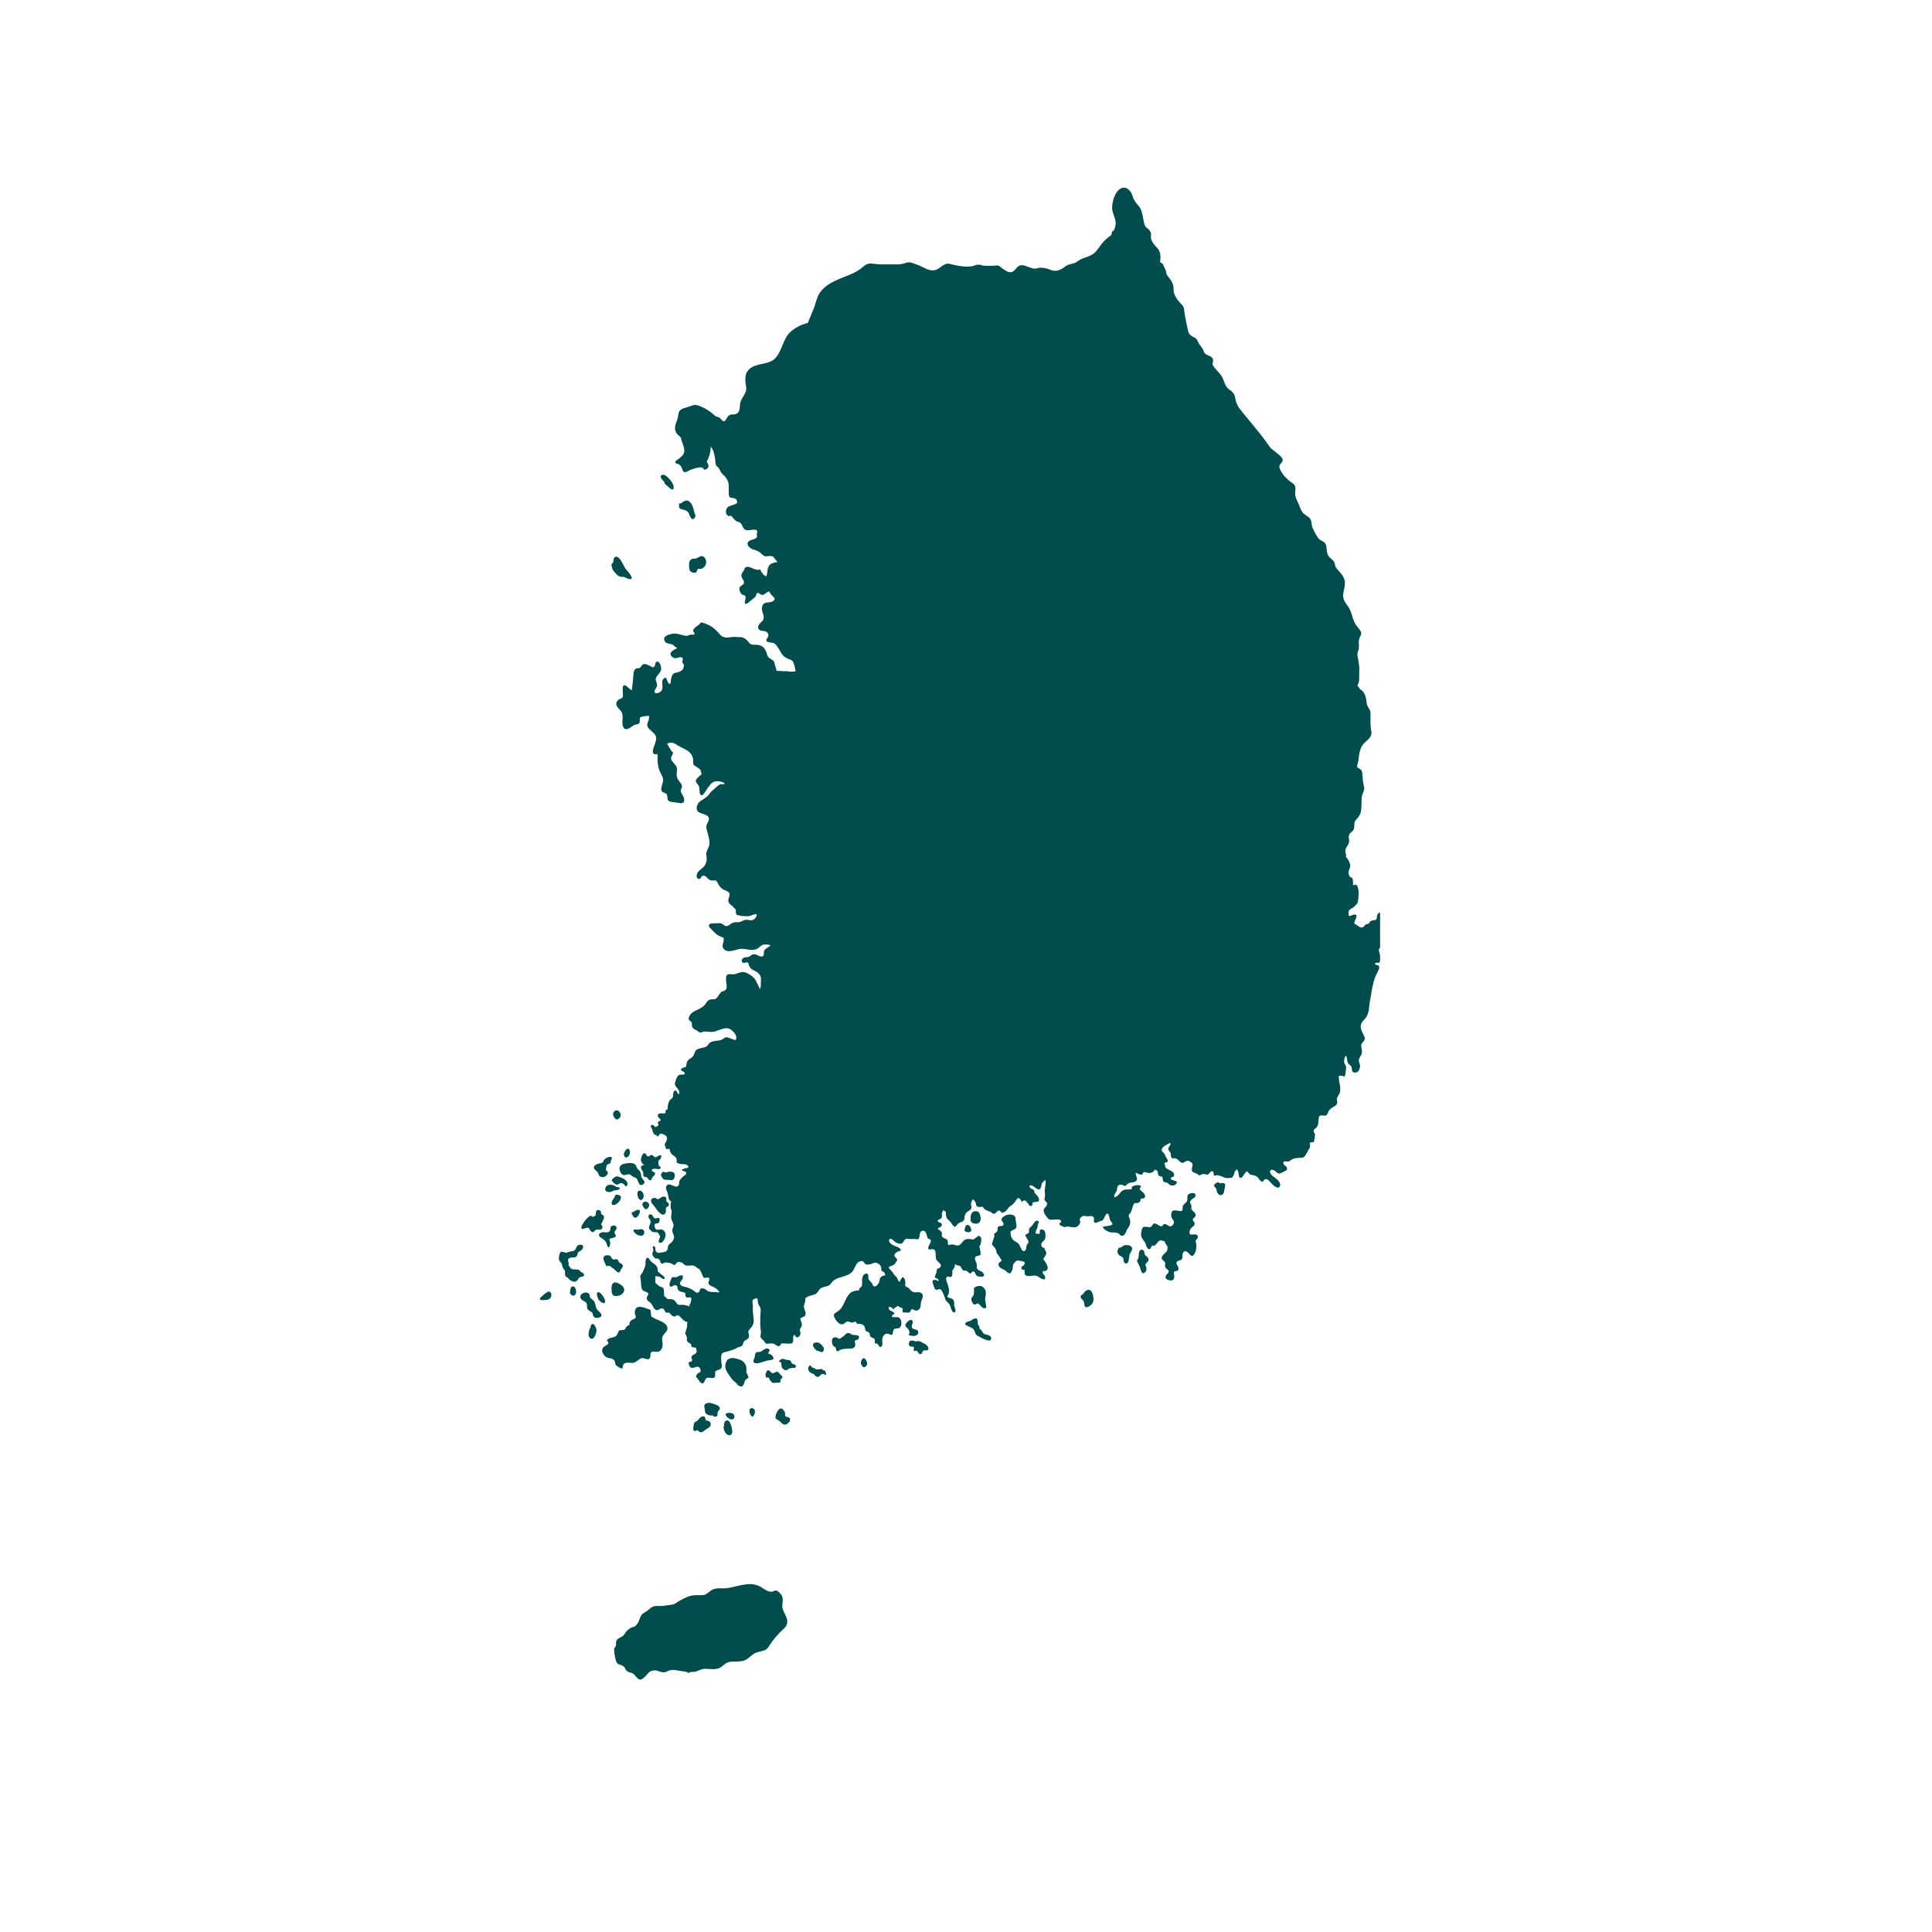 <svg xmlns="http://www.w3.org/2000/svg" width="40" zoomAndPan="magnify" viewBox="0 0 30 30" height="40"
     preserveAspectRatio="xMidYMid meet" version="1.0"><defs><clipPath id="6e378c1571"><path d="M 9 2.902 L 21.43 2.902 L 21.43 22 L 9 22 Z M 9 2.902 " clip-rule="nonzero"/></clipPath><clipPath id="3e4e5fffa0"><path d="M 9 24 L 13 24 L 13 26.129 L 9 26.129 Z M 9 24 " clip-rule="nonzero"/></clipPath><clipPath id="6e7894a6ba"><path d="M 8.367 19 L 9 19 L 9 21 L 8.367 21 Z M 8.367 19 " clip-rule="nonzero"/></clipPath><clipPath id="1d503643d9"><path d="M 8.367 19 L 10 19 L 10 20 L 8.367 20 Z M 8.367 19 " clip-rule="nonzero"/></clipPath><clipPath id="ed76852dee"><path d="M 8.367 20 L 9 20 L 9 21 L 8.367 21 Z M 8.367 20 " clip-rule="nonzero"/></clipPath></defs><path fill="#014d4e" d="M 18.941 18.375 C 18.93 18.367 18.922 18.363 18.91 18.355 C 18.891 18.375 18.844 18.379 18.855 18.418 C 18.859 18.434 18.883 18.445 18.887 18.461 C 18.895 18.48 18.891 18.504 18.902 18.52 C 18.926 18.566 18.977 18.574 19 18.527 C 19.008 18.512 19.012 18.488 19.012 18.469 C 19.016 18.453 19.023 18.43 19.023 18.414 C 19.035 18.363 18.984 18.367 18.941 18.375 Z M 18.941 18.375 " fill-opacity="1" fill-rule="nonzero"/><path fill="#014d4e" d="M 18.594 19.184 C 18.578 19.164 18.551 19.168 18.527 19.168 C 18.496 19.168 18.48 19.18 18.473 19.148 C 18.465 19.121 18.48 19.09 18.496 19.07 C 18.516 19.047 18.547 19.039 18.551 19.004 C 18.555 18.98 18.539 18.98 18.527 18.957 C 18.504 18.91 18.562 18.918 18.566 18.871 C 18.566 18.82 18.512 18.809 18.5 18.773 C 18.496 18.754 18.504 18.734 18.5 18.719 C 18.496 18.703 18.48 18.688 18.48 18.668 C 18.477 18.613 18.582 18.609 18.562 18.547 C 18.551 18.512 18.477 18.527 18.457 18.543 C 18.418 18.574 18.453 18.621 18.426 18.66 C 18.406 18.688 18.379 18.695 18.367 18.727 C 18.355 18.77 18.383 18.812 18.316 18.805 C 18.281 18.801 18.223 18.781 18.199 18.812 C 18.184 18.836 18.184 18.883 18.191 18.902 C 18.203 18.934 18.238 18.957 18.227 18.996 C 18.219 19.02 18.191 19.047 18.168 19.043 C 18.141 19.039 18.109 19 18.078 19.008 C 18.062 19.012 18.062 19.023 18.051 19.031 C 18.031 19.051 18.043 19.043 18.02 19.039 C 17.992 19.031 17.969 19.008 17.941 19 C 17.906 18.992 17.906 19.012 17.887 19.035 C 17.863 19.066 17.844 19.055 17.805 19.051 C 17.773 19.047 17.754 19.043 17.738 19.074 C 17.727 19.094 17.719 19.133 17.719 19.156 C 17.715 19.219 17.746 19.242 17.777 19.289 C 17.793 19.312 17.805 19.41 17.855 19.395 C 17.875 19.387 17.871 19.352 17.891 19.344 C 17.91 19.336 17.926 19.352 17.941 19.332 C 17.969 19.305 17.988 19.262 18.027 19.258 C 18.047 19.266 18.066 19.27 18.086 19.277 C 18.09 19.289 18.094 19.301 18.098 19.312 C 18.121 19.344 18.133 19.348 18.129 19.387 C 18.125 19.441 18.098 19.445 18.066 19.48 C 18.047 19.504 18.031 19.52 18.043 19.551 C 18.051 19.566 18.082 19.582 18.09 19.602 C 18.102 19.629 18.078 19.648 18.098 19.684 C 18.113 19.711 18.16 19.719 18.145 19.754 C 18.137 19.777 18.094 19.801 18.098 19.836 C 18.102 19.867 18.152 19.883 18.18 19.883 C 18.215 19.883 18.23 19.863 18.234 19.828 C 18.238 19.805 18.223 19.766 18.23 19.75 C 18.242 19.734 18.277 19.742 18.289 19.727 C 18.332 19.684 18.234 19.621 18.281 19.586 C 18.301 19.57 18.336 19.574 18.352 19.551 C 18.367 19.531 18.359 19.5 18.363 19.473 C 18.383 19.398 18.441 19.434 18.473 19.477 C 18.527 19.547 18.566 19.445 18.574 19.395 C 18.578 19.367 18.578 19.332 18.574 19.309 C 18.57 19.281 18.559 19.285 18.57 19.258 C 18.586 19.242 18.613 19.211 18.594 19.184 Z M 18.594 19.184 " fill-opacity="1" fill-rule="nonzero"/><path fill="#014d4e" d="M 17.832 19.547 C 17.824 19.512 17.797 19.512 17.781 19.488 C 17.766 19.465 17.777 19.426 17.746 19.41 C 17.707 19.387 17.684 19.441 17.684 19.473 C 17.684 19.488 17.68 19.512 17.676 19.539 C 17.668 19.551 17.664 19.562 17.656 19.574 C 17.66 19.598 17.672 19.617 17.684 19.641 C 17.703 19.672 17.707 19.707 17.719 19.734 C 17.746 19.816 17.816 19.742 17.801 19.684 C 17.789 19.645 17.773 19.641 17.801 19.613 C 17.816 19.594 17.844 19.578 17.832 19.547 Z M 17.832 19.547 " fill-opacity="1" fill-rule="nonzero"/><path fill="#014d4e" d="M 17.547 19.344 C 17.523 19.332 17.484 19.332 17.461 19.336 C 17.438 19.344 17.426 19.359 17.402 19.371 C 17.391 19.371 17.383 19.375 17.371 19.375 C 17.367 19.395 17.348 19.41 17.352 19.438 C 17.355 19.457 17.363 19.477 17.379 19.492 C 17.398 19.508 17.43 19.512 17.441 19.539 C 17.453 19.562 17.438 19.594 17.469 19.613 C 17.531 19.652 17.531 19.516 17.539 19.484 C 17.555 19.438 17.617 19.383 17.547 19.344 Z M 17.547 19.344 " fill-opacity="1" fill-rule="nonzero"/><path fill="#014d4e" d="M 15.273 20.707 C 15.258 20.691 15.25 20.668 15.234 20.652 C 15.227 20.641 15.219 20.637 15.211 20.633 C 15.211 20.617 15.207 20.605 15.207 20.59 C 15.152 20.57 15.223 20.43 15.109 20.484 C 15.094 20.492 15.086 20.5 15.066 20.512 C 15.047 20.516 15.023 20.52 15.008 20.531 C 14.961 20.562 15 20.574 15.035 20.594 C 15.074 20.613 15.105 20.617 15.129 20.66 C 15.148 20.695 15.141 20.727 15.188 20.746 C 15.227 20.766 15.379 20.859 15.391 20.789 C 15.395 20.719 15.305 20.734 15.273 20.707 Z M 15.273 20.707 " fill-opacity="1" fill-rule="nonzero"/><path fill="#014d4e" d="M 15.082 20.172 C 15.082 20.191 15.102 20.242 15.121 20.254 C 15.16 20.273 15.168 20.211 15.211 20.258 C 15.23 20.281 15.254 20.312 15.285 20.316 C 15.332 20.32 15.309 20.258 15.305 20.23 C 15.297 20.184 15.293 20.16 15.305 20.117 C 15.312 20.082 15.309 20.035 15.285 20.008 C 15.258 19.969 15.223 19.961 15.176 19.973 C 15.152 19.98 15.129 19.988 15.125 20.008 C 15.125 20.008 15.121 20.008 15.121 20.008 C 15.129 20.02 15.125 20.07 15.121 20.094 C 15.121 20.121 15.086 20.141 15.082 20.172 Z M 15.082 20.172 " fill-opacity="1" fill-rule="nonzero"/><path fill="#014d4e" d="M 16.934 20.039 C 16.891 20.008 16.84 20.051 16.82 20.094 C 16.809 20.098 16.801 20.105 16.789 20.109 C 16.793 20.109 16.793 20.109 16.793 20.113 C 16.754 20.148 16.805 20.172 16.824 20.199 C 16.848 20.238 16.82 20.32 16.895 20.293 C 16.945 20.27 16.98 20.234 16.98 20.172 C 16.977 20.125 16.965 20.062 16.934 20.039 Z M 16.934 20.039 " fill-opacity="1" fill-rule="nonzero"/><path fill="#014d4e" d="M 15.02 19.02 C 14.996 19.023 14.984 19.055 14.984 19.078 C 14.98 19.086 14.977 19.098 14.973 19.105 C 15 19.145 15.102 19.152 15.078 19.078 C 15.074 19.059 15.051 19.016 15.02 19.02 Z M 15.02 19.02 " fill-opacity="1" fill-rule="nonzero"/><path fill="#014d4e" d="M 15.109 18.992 C 15.148 19.008 15.195 19.008 15.219 18.965 C 15.238 18.93 15.223 18.879 15.211 18.844 C 15.191 18.797 15.141 18.801 15.105 18.82 C 15.078 18.84 15.066 18.887 15.074 18.918 C 15.074 18.918 15.074 18.922 15.07 18.922 C 15.074 18.953 15.066 18.977 15.109 18.992 Z M 15.109 18.992 " fill-opacity="1" fill-rule="nonzero"/><path fill="#014d4e" d="M 16.242 19.48 C 16.254 19.457 16.242 19.438 16.23 19.414 C 16.223 19.395 16.223 19.387 16.207 19.375 C 16.199 19.371 16.191 19.371 16.184 19.367 C 16.168 19.348 16.164 19.316 16.176 19.297 C 16.191 19.277 16.215 19.266 16.227 19.238 C 16.234 19.223 16.234 19.199 16.234 19.18 C 16.234 19.125 16.215 19.078 16.148 19.094 C 16.145 19.117 16.148 19.141 16.141 19.16 C 16.133 19.16 16.09 19.156 16.086 19.156 C 16.074 19.145 16.086 19.121 16.09 19.105 C 16.094 19.09 16.102 19.078 16.109 19.062 C 16.117 19.043 16.109 19.027 16.117 19.008 C 16.121 18.992 16.137 18.992 16.129 18.973 C 16.121 18.945 16.094 18.953 16.078 18.965 C 16.059 18.98 16.043 19.012 16.027 19.031 C 16.012 19.047 15.988 19.062 15.98 19.082 C 15.973 19.102 15.984 19.125 15.973 19.145 C 15.961 19.16 15.926 19.16 15.922 19.18 C 15.918 19.191 15.945 19.227 15.949 19.234 C 15.961 19.262 15.977 19.27 15.969 19.293 C 15.961 19.312 15.945 19.324 15.938 19.348 C 15.934 19.367 15.938 19.395 15.926 19.41 C 15.875 19.469 15.848 19.363 15.832 19.336 C 15.805 19.281 15.738 19.281 15.711 19.223 C 15.695 19.195 15.691 19.156 15.691 19.121 C 15.703 19.117 15.711 19.113 15.715 19.105 C 15.75 19.094 15.785 19.078 15.785 19.039 C 15.785 19.004 15.77 18.965 15.77 18.93 C 15.773 18.883 15.734 18.859 15.684 18.859 C 15.637 18.859 15.605 18.871 15.566 18.906 C 15.52 18.957 15.582 18.957 15.582 19.008 C 15.582 19.059 15.512 19.02 15.496 19.055 C 15.484 19.074 15.496 19.098 15.484 19.121 C 15.473 19.137 15.445 19.145 15.438 19.164 C 15.434 19.176 15.441 19.184 15.441 19.195 C 15.441 19.207 15.434 19.219 15.43 19.227 C 15.422 19.254 15.414 19.273 15.41 19.297 C 15.406 19.316 15.398 19.312 15.41 19.332 C 15.414 19.34 15.426 19.348 15.43 19.355 C 15.449 19.375 15.457 19.387 15.469 19.418 C 15.477 19.453 15.473 19.457 15.496 19.484 C 15.52 19.508 15.531 19.543 15.555 19.57 C 15.543 19.598 15.516 19.594 15.508 19.617 C 15.496 19.641 15.516 19.676 15.535 19.688 C 15.559 19.703 15.586 19.711 15.613 19.73 C 15.629 19.742 15.637 19.754 15.652 19.766 C 15.664 19.77 15.676 19.766 15.684 19.777 C 15.703 19.75 15.715 19.738 15.723 19.703 C 15.727 19.68 15.727 19.652 15.734 19.633 C 15.746 19.613 15.754 19.602 15.773 19.586 C 15.801 19.566 15.809 19.574 15.836 19.578 C 15.883 19.586 15.945 19.59 15.895 19.648 C 15.883 19.664 15.855 19.664 15.859 19.691 C 15.863 19.711 15.895 19.723 15.91 19.719 C 15.914 19.773 15.895 19.797 15.953 19.812 C 16.004 19.824 16.062 19.793 16.109 19.816 C 16.133 19.828 16.23 19.91 16.23 19.836 C 16.23 19.801 16.191 19.785 16.191 19.758 C 16.191 19.723 16.215 19.742 16.23 19.738 C 16.32 19.703 16.23 19.594 16.199 19.551 C 16.207 19.539 16.234 19.496 16.242 19.48 Z M 16.242 19.48 " fill-opacity="1" fill-rule="nonzero"/><path fill="#014d4e" d="M 10.316 7.48 C 10.316 7.488 10.32 7.5 10.32 7.508 C 10.34 7.52 10.488 7.691 10.457 7.539 C 10.449 7.488 10.309 7.312 10.262 7.391 C 10.25 7.414 10.281 7.453 10.316 7.48 Z M 10.316 7.48 " fill-opacity="1" fill-rule="nonzero"/><path fill="#014d4e" d="M 10.73 7.816 C 10.707 7.785 10.684 7.766 10.648 7.773 C 10.629 7.777 10.59 7.801 10.574 7.816 C 10.559 7.816 10.551 7.82 10.539 7.82 C 10.562 7.863 10.512 7.891 10.594 7.91 C 10.625 7.918 10.648 7.918 10.676 7.945 C 10.707 7.973 10.699 7.996 10.723 8.031 C 10.742 8.066 10.762 8.074 10.785 8.043 C 10.809 8.012 10.797 7.996 10.785 7.969 C 10.77 7.914 10.762 7.855 10.73 7.816 Z M 10.73 7.816 " fill-opacity="1" fill-rule="nonzero"/><path fill="#014d4e" d="M 10.707 8.848 C 10.723 8.891 10.77 8.898 10.809 8.891 C 10.816 8.871 10.828 8.852 10.836 8.832 C 10.891 8.844 10.938 8.824 10.961 8.758 C 10.98 8.711 10.941 8.621 10.883 8.637 C 10.855 8.641 10.832 8.668 10.805 8.672 C 10.777 8.68 10.746 8.668 10.727 8.691 C 10.688 8.715 10.699 8.812 10.707 8.848 Z M 10.707 8.848 " fill-opacity="1" fill-rule="nonzero"/><path fill="#014d4e" d="M 9.586 8.93 C 9.621 8.957 9.633 8.957 9.672 8.957 C 9.715 8.961 9.742 8.992 9.781 8.992 C 9.863 9 9.746 8.867 9.723 8.844 C 9.68 8.789 9.664 8.719 9.613 8.668 C 9.551 8.609 9.523 8.668 9.523 8.727 C 9.512 8.738 9.504 8.754 9.492 8.773 C 9.504 8.793 9.5 8.828 9.52 8.855 C 9.539 8.883 9.562 8.906 9.586 8.93 Z M 9.586 8.93 " fill-opacity="1" fill-rule="nonzero"/><g clip-path="url(#6e378c1571)"><path fill="#014d4e" d="M 21.621 14.215 C 21.625 14.168 21.625 14.109 21.613 14.059 C 21.605 14.043 21.578 13.992 21.559 13.984 C 21.531 13.977 21.508 14.012 21.5 14.035 C 21.492 14.066 21.516 14.105 21.496 14.133 C 21.461 14.176 21.398 14.148 21.383 14.223 C 21.379 14.242 21.383 14.27 21.363 14.281 C 21.34 14.297 21.305 14.285 21.281 14.305 C 21.27 14.316 21.262 14.332 21.246 14.344 C 21.234 14.352 21.219 14.348 21.207 14.355 C 21.18 14.375 21.18 14.402 21.141 14.402 C 21.102 14.402 21.07 14.355 21.031 14.344 C 21.02 14.297 21.121 14.188 21.016 14.203 C 20.996 14.207 20.957 14.238 20.941 14.215 C 20.938 14.211 20.941 14.148 20.945 14.141 C 20.953 14.121 21 14.102 21.02 14.086 C 21.043 14.059 21.074 14.043 21.082 14.012 C 21.094 13.961 21.102 13.879 21.094 13.824 C 21.09 13.805 21.086 13.762 21.066 13.746 C 21.043 13.727 21.035 13.742 21.012 13.746 C 21.004 13.719 21.016 13.652 20.996 13.633 C 20.984 13.621 20.965 13.625 20.957 13.609 C 20.953 13.605 20.945 13.574 20.941 13.566 C 20.934 13.527 20.957 13.496 20.965 13.461 C 20.973 13.426 20.957 13.398 20.941 13.363 C 20.934 13.348 20.918 13.324 20.898 13.305 C 20.902 13.297 20.902 13.293 20.902 13.289 C 20.906 13.262 20.883 13.227 20.891 13.199 C 20.898 13.156 20.941 13.125 20.949 13.07 C 20.953 13.043 20.938 13.004 20.945 12.977 C 20.957 12.918 21.016 12.922 21.027 12.855 C 21.031 12.824 21.027 12.797 21.035 12.766 C 21.047 12.727 21.086 12.707 21.105 12.668 C 21.141 12.617 21.141 12.535 21.141 12.473 C 21.141 12.418 21.141 12.367 21.164 12.312 C 21.188 12.254 21.188 12.25 21.176 12.195 C 21.164 12.148 21.16 12.09 21.156 12.043 C 21.152 11.977 21.152 11.965 21.109 11.934 C 21.086 11.918 21.078 11.934 21.074 11.898 C 21.07 11.883 21.086 11.852 21.09 11.832 C 21.105 11.734 21.105 11.629 21.172 11.551 C 21.23 11.488 21.312 11.449 21.293 11.352 C 21.277 11.266 21.281 11.195 21.281 11.113 C 21.281 11.074 21.285 11.047 21.262 11.008 C 21.238 10.969 21.223 10.949 21.219 10.902 C 21.215 10.828 21.188 10.738 21.121 10.703 C 21.105 10.684 21.094 10.664 21.078 10.645 C 21.082 10.633 21.09 10.621 21.094 10.609 C 21.113 10.555 21.102 10.5 21.105 10.441 C 21.113 10.375 21.102 10.312 21.09 10.242 C 21.086 10.203 21.074 10.188 21.078 10.148 C 21.086 10.105 21.102 10.082 21.102 10.039 C 21.102 10 21.094 9.957 21.105 9.922 C 21.113 9.891 21.137 9.863 21.137 9.832 C 21.133 9.789 21.094 9.758 21.07 9.723 C 21.043 9.691 21.023 9.648 21.012 9.613 C 20.992 9.551 20.98 9.5 20.949 9.441 C 20.926 9.402 20.875 9.348 20.863 9.297 C 20.836 9.207 20.902 9.109 20.879 9.012 C 20.859 8.93 20.801 8.883 20.75 8.82 C 20.73 8.793 20.734 8.766 20.719 8.734 C 20.707 8.703 20.691 8.695 20.664 8.672 C 20.594 8.613 20.609 8.559 20.594 8.48 C 20.578 8.406 20.539 8.414 20.484 8.371 C 20.445 8.332 20.406 8.25 20.383 8.199 C 20.359 8.148 20.375 8.102 20.344 8.055 C 20.312 8.012 20.254 7.996 20.223 7.953 C 20.191 7.906 20.176 7.844 20.152 7.797 C 20.121 7.734 20.105 7.699 20.113 7.629 C 20.121 7.566 20.117 7.527 20.055 7.492 C 19.996 7.457 19.883 7.34 19.867 7.258 C 19.859 7.199 19.914 7.195 19.918 7.145 C 19.922 7.109 19.863 7.066 19.852 7.055 C 19.812 7.023 19.77 6.988 19.73 6.957 C 19.672 6.879 19.617 6.797 19.559 6.727 C 19.488 6.637 19.418 6.555 19.348 6.469 C 19.293 6.402 19.203 6.305 19.188 6.215 C 19.172 6.133 19.168 6.102 19.086 6.047 C 19.02 6 19.016 5.93 18.977 5.855 C 18.941 5.789 18.883 5.746 18.844 5.688 C 18.809 5.645 18.852 5.613 18.832 5.57 C 18.809 5.523 18.738 5.523 18.707 5.484 C 18.691 5.465 18.688 5.434 18.668 5.406 C 18.648 5.375 18.625 5.352 18.609 5.32 C 18.582 5.258 18.57 5.25 18.512 5.223 C 18.465 5.195 18.449 5.156 18.441 5.105 C 18.422 5.008 18.398 4.914 18.387 4.809 C 18.383 4.746 18.344 4.73 18.305 4.68 C 18.277 4.648 18.25 4.605 18.234 4.562 C 18.215 4.516 18.23 4.473 18.215 4.422 C 18.203 4.383 18.18 4.344 18.152 4.312 C 18.113 4.266 18.113 4.258 18.105 4.211 C 18.098 4.176 18.066 4.137 18.062 4.105 C 18.047 4.094 18.031 4.078 18.012 4.066 C 18.016 4.039 18.023 4.008 18.02 3.98 C 18.016 3.922 17.996 3.871 17.953 3.832 C 17.922 3.801 17.887 3.758 17.875 3.711 C 17.863 3.664 17.887 3.637 17.859 3.59 C 17.844 3.562 17.809 3.543 17.789 3.52 C 17.77 3.492 17.766 3.469 17.758 3.426 C 17.746 3.367 17.73 3.254 17.691 3.211 C 17.637 3.148 17.609 3.117 17.586 3.043 C 17.57 2.984 17.516 2.91 17.449 2.914 C 17.32 2.922 17.258 3.148 17.27 3.254 C 17.281 3.324 17.32 3.387 17.324 3.453 C 17.328 3.488 17.305 3.602 17.27 3.59 C 17.266 3.613 17.258 3.629 17.258 3.648 C 17.203 3.688 17.145 3.734 17.102 3.793 C 17.047 3.863 17.02 3.926 16.93 3.969 C 16.852 4.004 16.793 4.008 16.727 4.062 C 16.672 4.102 16.605 4.094 16.547 4.133 C 16.492 4.176 16.43 4.215 16.359 4.203 C 16.32 4.199 16.285 4.176 16.246 4.168 C 16.203 4.16 16.156 4.148 16.113 4.164 C 16.055 4.18 16.035 4.168 15.969 4.145 C 15.934 4.133 15.887 4.109 15.84 4.121 C 15.781 4.137 15.762 4.223 15.691 4.227 C 15.645 4.23 15.598 4.188 15.562 4.168 C 15.543 4.152 15.523 4.129 15.504 4.125 C 15.477 4.117 15.48 4.125 15.449 4.125 C 15.395 4.129 15.328 4.129 15.27 4.125 C 15.242 4.121 15.219 4.109 15.191 4.109 C 15.156 4.109 15.125 4.129 15.098 4.133 C 14.984 4.152 14.859 4.125 14.75 4.098 C 14.664 4.074 14.609 4.16 14.539 4.188 C 14.441 4.223 14.363 4.16 14.27 4.121 C 14.199 4.098 14.133 4.055 14.066 4.082 C 13.973 4.117 13.895 4.102 13.797 4.105 C 13.727 4.105 13.656 4.109 13.586 4.098 C 13.492 4.086 13.465 4.09 13.395 4.148 C 13.281 4.25 13.117 4.289 12.98 4.355 C 12.848 4.414 12.727 4.5 12.684 4.645 C 12.664 4.695 12.656 4.746 12.633 4.797 C 12.602 4.871 12.574 4.941 12.543 5.016 C 12.535 5.016 12.52 5.02 12.512 5.023 C 12.43 5.047 12.344 5.09 12.277 5.152 C 12.156 5.254 12.148 5.453 12.031 5.57 C 11.938 5.66 11.777 5.637 11.668 5.707 C 11.555 5.777 11.566 5.895 11.586 6.008 C 11.602 6.109 11.508 6.172 11.492 6.266 C 11.484 6.336 11.496 6.422 11.402 6.434 C 11.367 6.438 11.34 6.43 11.312 6.457 C 11.293 6.473 11.266 6.539 11.242 6.543 C 11.219 6.543 11.188 6.492 11.164 6.48 C 11.133 6.469 11.117 6.473 11.09 6.445 C 11.016 6.375 10.891 6.301 10.793 6.285 C 10.793 6.285 10.797 6.285 10.797 6.289 C 10.793 6.289 10.785 6.289 10.781 6.289 C 10.754 6.293 10.723 6.305 10.691 6.316 C 10.645 6.336 10.582 6.336 10.547 6.387 C 10.531 6.418 10.531 6.465 10.523 6.496 C 10.5 6.566 10.461 6.633 10.496 6.711 C 10.508 6.738 10.531 6.754 10.551 6.773 C 10.578 6.797 10.574 6.801 10.582 6.836 C 10.598 6.895 10.629 6.941 10.625 7.008 C 10.621 7.055 10.594 7.078 10.555 7.113 C 10.535 7.133 10.473 7.156 10.488 7.184 C 10.5 7.203 10.523 7.199 10.543 7.211 C 10.566 7.227 10.578 7.246 10.59 7.273 C 10.602 7.305 10.602 7.328 10.637 7.332 C 10.664 7.332 10.699 7.301 10.73 7.293 C 10.773 7.277 10.859 7.246 10.906 7.262 C 10.926 7.27 10.918 7.289 10.945 7.293 C 10.961 7.293 10.98 7.277 10.992 7.266 C 11.012 7.234 10.996 7.199 10.973 7.172 C 11.012 7.098 11.035 7.023 11.035 6.938 C 11.078 6.969 11.098 7.078 11.105 7.133 C 11.109 7.164 11.105 7.199 11.121 7.227 C 11.133 7.246 11.145 7.25 11.156 7.262 C 11.176 7.289 11.184 7.316 11.203 7.344 C 11.215 7.359 11.234 7.375 11.25 7.391 C 11.312 7.461 11.32 7.508 11.316 7.602 C 11.316 7.629 11.312 7.691 11.328 7.715 C 11.344 7.738 11.367 7.727 11.391 7.734 C 11.414 7.742 11.434 7.746 11.441 7.77 C 11.457 7.809 11.445 7.812 11.422 7.824 C 11.383 7.848 11.328 7.848 11.297 7.879 C 11.266 7.906 11.258 7.988 11.309 8.012 C 11.32 8.02 11.336 8.004 11.352 8.012 C 11.363 8.016 11.375 8.031 11.383 8.043 C 11.402 8.062 11.414 8.082 11.438 8.094 C 11.453 8.102 11.469 8.102 11.488 8.113 C 11.527 8.137 11.523 8.176 11.551 8.207 C 11.598 8.273 11.734 8.188 11.758 8.246 C 11.762 8.254 11.75 8.289 11.75 8.297 C 11.75 8.316 11.766 8.324 11.75 8.344 C 11.73 8.375 11.668 8.379 11.641 8.395 C 11.562 8.441 11.641 8.52 11.703 8.535 C 11.738 8.543 11.758 8.551 11.789 8.57 C 11.816 8.59 11.84 8.621 11.875 8.637 C 11.922 8.648 11.996 8.605 12.027 8.672 C 12.031 8.676 12.055 8.703 12.074 8.727 C 12.051 8.73 12.027 8.734 12.004 8.742 C 11.902 8.773 11.926 8.863 11.902 8.949 C 11.852 8.938 11.824 8.883 11.801 8.84 C 11.727 8.879 11.629 8.762 11.57 8.816 C 11.559 8.824 11.555 8.848 11.551 8.859 C 11.527 8.891 11.512 8.902 11.512 8.941 C 11.512 8.977 11.562 9.016 11.551 9.055 C 11.535 9.098 11.477 9.09 11.48 9.148 C 11.48 9.168 11.5 9.215 11.516 9.227 C 11.543 9.25 11.57 9.23 11.578 9.273 C 11.582 9.309 11.551 9.34 11.574 9.379 C 11.609 9.379 11.656 9.324 11.684 9.305 C 11.711 9.285 11.723 9.277 11.738 9.25 C 11.742 9.238 11.75 9.207 11.762 9.207 C 11.785 9.203 11.812 9.242 11.84 9.238 C 11.875 9.234 11.902 9.191 11.945 9.184 C 11.957 9.215 11.973 9.23 11.992 9.25 C 12.016 9.277 12.043 9.293 12.02 9.32 C 11.973 9.379 11.859 9.324 11.836 9.414 C 11.809 9.5 11.895 9.566 11.84 9.641 C 11.809 9.672 11.742 9.723 11.785 9.773 C 11.82 9.816 11.898 9.773 11.93 9.848 C 11.945 9.895 11.887 9.922 11.902 9.953 C 11.914 9.98 12 9.973 12.027 9.992 C 12.086 10.039 12.113 10.129 12.164 10.184 C 12.184 10.203 12.207 10.211 12.23 10.227 C 12.254 10.238 12.289 10.246 12.305 10.262 C 12.328 10.285 12.355 10.402 12.352 10.43 C 12.332 10.422 12.309 10.43 12.285 10.43 C 12.254 10.43 12.223 10.418 12.191 10.422 C 12.152 10.426 12.098 10.414 12.059 10.418 C 12.051 10.379 12.035 10.34 12.027 10.297 C 12.016 10.238 11.949 10.238 11.922 10.191 C 11.91 10.172 11.906 10.137 11.895 10.113 C 11.883 10.09 11.867 10.059 11.844 10.043 C 11.793 10.008 11.754 10.012 11.703 10.012 C 11.641 10.016 11.625 9.961 11.586 9.93 C 11.527 9.883 11.492 9.895 11.426 9.891 C 11.363 9.883 11.309 9.91 11.246 9.895 C 11.184 9.875 11.172 9.836 11.125 9.793 C 11.055 9.723 10.977 9.684 10.883 9.664 C 10.871 9.699 10.816 9.719 10.789 9.75 C 10.781 9.758 10.762 9.777 10.762 9.793 C 10.762 9.809 10.785 9.824 10.785 9.836 C 10.781 9.871 10.75 9.848 10.723 9.855 C 10.688 9.863 10.676 9.879 10.641 9.871 C 10.562 9.859 10.508 9.824 10.426 9.844 C 10.375 9.855 10.285 9.883 10.32 9.953 C 10.344 10.004 10.406 9.988 10.449 10.012 C 10.457 10.02 10.488 10.047 10.516 10.066 C 10.441 10.098 10.359 10.148 10.453 10.211 C 10.5 10.242 10.543 10.188 10.59 10.211 C 10.621 10.23 10.586 10.254 10.598 10.285 C 10.609 10.324 10.629 10.312 10.617 10.355 C 10.609 10.391 10.598 10.406 10.559 10.426 C 10.527 10.449 10.477 10.438 10.453 10.465 C 10.434 10.484 10.422 10.531 10.418 10.559 C 10.414 10.598 10.414 10.645 10.379 10.605 C 10.363 10.582 10.352 10.543 10.34 10.52 C 10.238 10.551 10.312 10.648 10.277 10.715 C 10.25 10.773 10.121 10.793 10.176 10.703 C 10.191 10.672 10.207 10.664 10.203 10.625 C 10.199 10.594 10.176 10.566 10.184 10.535 C 10.195 10.484 10.258 10.453 10.266 10.395 C 10.273 10.352 10.234 10.234 10.184 10.285 C 10.172 10.297 10.176 10.34 10.16 10.352 C 10.133 10.371 10.125 10.355 10.102 10.344 C 10.066 10.332 10.02 10.293 9.98 10.32 C 9.961 10.332 9.953 10.359 9.934 10.371 C 9.91 10.383 9.891 10.367 9.867 10.387 C 9.832 10.422 9.836 10.48 9.832 10.523 C 9.828 10.582 9.82 10.652 9.809 10.719 C 9.801 10.715 9.789 10.707 9.785 10.703 C 9.758 10.684 9.715 10.625 9.684 10.645 C 9.656 10.664 9.676 10.75 9.672 10.777 C 9.672 10.797 9.676 10.82 9.664 10.832 C 9.648 10.852 9.609 10.852 9.59 10.879 C 9.527 10.957 9.629 11.008 9.656 11.066 C 9.691 11.137 9.633 11.254 9.695 11.312 C 9.742 11.348 9.809 11.277 9.848 11.258 C 9.875 11.246 9.906 11.25 9.922 11.234 C 9.945 11.215 9.926 11.164 9.941 11.141 C 9.953 11.129 10.027 11.117 10.047 11.117 C 10.082 11.113 10.078 11.109 10.078 11.148 C 10.078 11.203 10.031 11.234 10.059 11.289 C 10.074 11.324 10.109 11.34 10.133 11.367 C 10.164 11.395 10.184 11.418 10.188 11.453 C 10.191 11.496 10.176 11.535 10.16 11.578 C 10.148 11.605 10.129 11.664 10.141 11.691 C 10.16 11.723 10.172 11.715 10.203 11.707 C 10.219 11.73 10.207 11.781 10.211 11.809 C 10.215 11.867 10.219 11.906 10.238 11.961 C 10.258 12.012 10.297 12.062 10.297 12.113 C 10.297 12.164 10.254 12.23 10.273 12.281 C 10.293 12.312 10.328 12.309 10.348 12.328 C 10.367 12.352 10.359 12.391 10.371 12.422 C 10.391 12.461 10.5 12.457 10.543 12.469 C 10.637 12.488 10.637 12.422 10.605 12.355 C 10.574 12.297 10.555 12.293 10.586 12.234 C 10.605 12.184 10.551 12.145 10.527 12.102 C 10.5 12.055 10.508 12.02 10.512 11.961 C 10.52 11.887 10.461 11.863 10.426 11.801 C 10.406 11.758 10.441 11.734 10.453 11.688 C 10.406 11.648 10.395 11.602 10.359 11.551 C 10.406 11.516 10.473 11.535 10.516 11.57 C 10.609 11.629 10.723 11.648 10.758 11.766 C 10.773 11.816 10.746 11.863 10.789 11.891 C 10.824 11.914 10.863 11.934 10.879 11.961 C 10.883 11.98 10.891 12.004 10.895 12.023 C 10.875 12.035 10.855 12.059 10.836 12.074 C 10.793 12.117 10.797 12.133 10.828 12.172 C 10.863 12.211 10.859 12.234 10.863 12.285 C 10.867 12.309 10.867 12.355 10.902 12.348 C 10.926 12.344 10.973 12.258 10.984 12.242 C 11.016 12.207 11.035 12.164 11.074 12.145 C 11.121 12.117 11.207 12.133 11.25 12.16 C 11.246 12.195 11.203 12.168 11.18 12.18 C 11.145 12.195 11.098 12.246 11.066 12.273 C 11.035 12.297 11.02 12.32 10.996 12.352 C 10.961 12.387 10.918 12.41 10.879 12.438 C 10.82 12.473 10.789 12.578 10.855 12.613 C 10.895 12.641 11.008 12.645 11.008 12.715 C 11.008 12.766 10.957 12.801 10.969 12.859 C 10.984 12.934 11.023 13.027 11.016 13.109 C 11.008 13.176 10.953 13.219 10.969 13.289 C 10.98 13.34 10.977 13.375 10.949 13.43 C 10.922 13.477 10.871 13.5 10.836 13.543 C 10.82 13.562 10.797 13.645 10.855 13.648 C 10.891 13.648 10.887 13.586 10.934 13.598 C 10.984 13.609 10.992 13.668 11.051 13.672 C 11.105 13.676 11.113 13.652 11.145 13.711 C 11.172 13.762 11.188 13.789 11.238 13.816 C 11.297 13.84 11.348 13.859 11.324 13.918 C 11.305 13.977 11.297 14.008 11.344 14.047 C 11.363 14.062 11.383 14.074 11.398 14.098 C 11.43 14.125 11.426 14.125 11.426 14.156 C 11.43 14.199 11.426 14.207 11.48 14.215 C 11.52 14.227 11.574 14.227 11.613 14.227 C 11.656 14.227 11.703 14.191 11.746 14.195 C 11.766 14.227 11.715 14.273 11.691 14.285 C 11.652 14.301 11.609 14.273 11.566 14.285 C 11.52 14.297 11.5 14.324 11.457 14.32 C 11.402 14.32 11.391 14.32 11.344 14.348 C 11.297 14.383 11.285 14.395 11.238 14.363 C 11.207 14.336 11.188 14.332 11.148 14.336 C 11.113 14.34 11.074 14.332 11.043 14.34 C 10.996 14.348 11 14.387 11.031 14.414 C 11.074 14.457 11.117 14.512 11.172 14.535 C 11.18 14.539 11.207 14.551 11.234 14.562 C 11.238 14.566 11.238 14.574 11.238 14.582 C 11.242 14.641 11.199 14.68 11.234 14.73 C 11.293 14.812 11.426 14.742 11.496 14.734 C 11.582 14.727 11.672 14.773 11.754 14.734 C 11.793 14.715 11.812 14.676 11.859 14.668 C 11.887 14.664 11.941 14.664 11.965 14.68 C 11.938 14.707 11.895 14.723 11.871 14.754 C 11.848 14.789 11.879 14.844 11.832 14.852 C 11.781 14.859 11.746 14.805 11.691 14.82 C 11.66 14.828 11.648 14.852 11.621 14.859 C 11.598 14.867 11.57 14.859 11.543 14.875 C 11.523 14.891 11.508 14.906 11.523 14.938 C 11.555 14.977 11.582 14.926 11.613 14.949 C 11.625 14.957 11.625 14.977 11.629 14.988 C 11.641 15.012 11.641 15.016 11.656 15.035 C 11.695 15.074 11.738 15.074 11.773 15.109 C 11.812 15.148 11.82 15.176 11.816 15.23 C 11.812 15.27 11.82 15.32 11.801 15.359 C 11.777 15.312 11.758 15.266 11.734 15.223 C 11.707 15.168 11.621 15.113 11.566 15.098 C 11.492 15.078 11.441 15.137 11.367 15.129 C 11.293 15.121 11.273 15.129 11.273 15.211 C 11.273 15.254 11.301 15.34 11.266 15.371 C 11.254 15.387 11.223 15.391 11.207 15.398 C 11.188 15.41 11.184 15.422 11.172 15.438 C 11.156 15.457 11.137 15.496 11.113 15.508 C 11.086 15.527 11.09 15.512 11.066 15.516 C 11.02 15.52 11 15.523 10.973 15.562 C 10.945 15.609 10.922 15.629 10.875 15.656 C 10.824 15.688 10.758 15.703 10.723 15.75 C 10.699 15.781 10.684 15.812 10.703 15.844 C 10.715 15.855 10.73 15.859 10.738 15.875 C 10.75 15.898 10.738 15.926 10.75 15.949 C 10.766 15.98 10.805 15.992 10.832 16.008 C 10.883 16.043 10.863 16.043 10.91 16.023 C 10.977 16.004 11.039 16.039 11.105 16.016 C 11.176 15.996 11.262 15.941 11.336 15.98 C 11.387 16.008 11.469 16.098 11.418 16.152 C 11.383 16.141 11.348 16.125 11.312 16.113 C 11.262 16.098 11.258 16.113 11.227 16.133 C 11.172 16.172 11.098 16.148 11.035 16.184 C 11 16.199 11 16.23 10.969 16.25 C 10.945 16.266 10.902 16.27 10.875 16.277 C 10.797 16.301 10.797 16.312 10.773 16.383 C 10.754 16.43 10.691 16.438 10.668 16.488 C 10.664 16.504 10.656 16.539 10.652 16.566 C 10.633 16.57 10.613 16.578 10.594 16.586 C 10.535 16.621 10.613 16.629 10.629 16.656 C 10.652 16.703 10.566 16.676 10.539 16.695 C 10.512 16.711 10.48 16.797 10.48 16.828 C 10.48 16.879 10.539 16.902 10.547 16.953 C 10.551 16.98 10.547 17.004 10.523 16.977 C 10.512 16.961 10.508 16.93 10.484 16.934 C 10.461 16.938 10.453 16.969 10.453 16.988 C 10.449 17.02 10.457 17.031 10.434 17.055 C 10.41 17.074 10.398 17.078 10.387 17.109 C 10.375 17.137 10.371 17.164 10.367 17.195 C 10.367 17.211 10.371 17.215 10.363 17.227 C 10.355 17.234 10.344 17.23 10.336 17.246 C 10.324 17.273 10.355 17.289 10.305 17.289 C 10.273 17.289 10.227 17.277 10.215 17.316 C 10.203 17.352 10.262 17.371 10.258 17.395 C 10.254 17.414 10.227 17.406 10.219 17.418 C 10.207 17.438 10.223 17.445 10.223 17.453 C 10.223 17.469 10.23 17.473 10.207 17.488 C 10.195 17.496 10.184 17.492 10.176 17.504 C 10.16 17.488 10.148 17.461 10.121 17.469 C 10.09 17.48 10.109 17.5 10.121 17.523 C 10.137 17.551 10.133 17.586 10.156 17.609 C 10.172 17.625 10.199 17.625 10.211 17.648 C 10.238 17.641 10.23 17.613 10.254 17.605 C 10.273 17.598 10.32 17.621 10.336 17.633 C 10.363 17.652 10.363 17.691 10.344 17.727 C 10.316 17.766 10.316 17.77 10.336 17.816 C 10.34 17.828 10.336 17.836 10.352 17.844 C 10.363 17.848 10.379 17.832 10.391 17.84 C 10.406 17.848 10.398 17.871 10.406 17.883 C 10.414 17.898 10.426 17.918 10.441 17.93 C 10.473 17.957 10.504 17.965 10.508 18.016 C 10.508 18.023 10.504 18.043 10.508 18.051 C 10.516 18.062 10.551 18.07 10.562 18.074 C 10.602 18.082 10.656 18.066 10.684 18.105 C 10.703 18.137 10.664 18.137 10.641 18.141 C 10.621 18.145 10.602 18.16 10.586 18.16 C 10.594 18.195 10.641 18.18 10.652 18.203 C 10.672 18.242 10.605 18.262 10.59 18.285 C 10.574 18.301 10.555 18.324 10.547 18.344 C 10.543 18.359 10.551 18.387 10.539 18.402 C 10.516 18.441 10.473 18.422 10.441 18.406 C 10.406 18.395 10.367 18.375 10.348 18.418 C 10.328 18.453 10.359 18.496 10.367 18.527 C 10.375 18.559 10.379 18.59 10.387 18.617 C 10.395 18.637 10.406 18.648 10.422 18.656 C 10.418 18.672 10.418 18.684 10.414 18.695 C 10.418 18.73 10.406 18.746 10.422 18.781 C 10.438 18.816 10.426 18.848 10.422 18.883 C 10.414 18.922 10.434 18.949 10.449 18.988 C 10.465 19.027 10.461 19.039 10.445 19.074 C 10.434 19.113 10.441 19.133 10.457 19.168 C 10.477 19.215 10.465 19.242 10.438 19.281 C 10.41 19.312 10.375 19.324 10.371 19.363 C 10.367 19.406 10.359 19.43 10.316 19.441 C 10.293 19.445 10.266 19.449 10.242 19.453 C 10.215 19.457 10.203 19.453 10.188 19.434 C 10.16 19.398 10.199 19.359 10.141 19.348 C 10.129 19.367 10.145 19.398 10.145 19.418 C 10.141 19.438 10.129 19.453 10.129 19.473 C 10.129 19.477 10.129 19.484 10.133 19.488 C 10.145 19.52 10.184 19.559 10.211 19.539 C 10.219 19.551 10.23 19.551 10.242 19.562 C 10.254 19.574 10.25 19.602 10.262 19.613 C 10.27 19.621 10.293 19.621 10.305 19.617 C 10.312 19.613 10.32 19.602 10.328 19.602 C 10.336 19.602 10.348 19.605 10.355 19.605 C 10.379 19.605 10.395 19.609 10.418 19.617 C 10.438 19.625 10.457 19.645 10.477 19.641 C 10.496 19.637 10.5 19.609 10.516 19.602 C 10.539 19.586 10.559 19.598 10.586 19.605 C 10.609 19.617 10.617 19.633 10.637 19.645 C 10.652 19.656 10.691 19.652 10.715 19.652 C 10.746 19.648 10.758 19.645 10.789 19.66 C 10.809 19.676 10.828 19.691 10.852 19.703 C 10.879 19.723 10.875 19.734 10.891 19.762 C 10.898 19.777 10.914 19.828 10.926 19.836 C 10.957 19.863 11.02 19.801 11.012 19.875 C 11.008 19.906 10.984 19.922 11.012 19.945 C 11.031 19.969 11.062 19.977 11.086 19.988 C 11.117 20.004 11.148 20.027 11.168 20.059 C 11.168 20.062 11.172 20.062 11.172 20.066 C 11.16 20.066 11.148 20.066 11.137 20.07 C 11.137 20.062 11.086 20.062 11.07 20.062 C 11.047 20.062 11.02 20.062 11 20.051 C 10.965 20.039 10.957 20.012 10.922 20.008 C 10.887 20 10.879 20.004 10.867 20.035 C 10.836 20.117 10.789 20.047 10.738 20.02 C 10.715 20.008 10.684 19.996 10.66 19.988 C 10.637 19.98 10.602 19.98 10.578 19.961 C 10.547 19.934 10.559 19.91 10.578 19.887 C 10.59 19.871 10.602 19.863 10.602 19.844 C 10.605 19.832 10.598 19.816 10.602 19.801 C 10.586 19.805 10.559 19.805 10.543 19.812 C 10.512 19.824 10.512 19.84 10.477 19.832 C 10.438 19.824 10.426 19.84 10.414 19.879 C 10.406 19.902 10.391 19.934 10.398 19.961 C 10.418 20.008 10.449 19.953 10.484 19.957 C 10.531 19.961 10.512 19.992 10.527 20.023 C 10.543 20.055 10.586 20.062 10.613 20.066 C 10.668 20.082 10.625 20.105 10.652 20.137 C 10.672 20.16 10.695 20.137 10.723 20.148 C 10.742 20.16 10.734 20.184 10.73 20.203 C 10.727 20.234 10.703 20.258 10.703 20.285 C 10.688 20.281 10.672 20.273 10.656 20.27 C 10.621 20.258 10.59 20.262 10.547 20.262 C 10.512 20.258 10.508 20.234 10.488 20.207 C 10.465 20.18 10.441 20.172 10.398 20.172 C 10.367 20.176 10.363 20.168 10.34 20.148 C 10.309 20.121 10.309 20.117 10.312 20.078 C 10.312 20.059 10.309 20.02 10.301 20.004 C 10.293 19.988 10.273 19.988 10.262 19.984 C 10.246 19.977 10.246 19.977 10.23 19.965 C 10.219 19.953 10.188 19.934 10.18 19.922 C 10.172 19.906 10.176 19.883 10.176 19.859 C 10.176 19.852 10.176 19.832 10.176 19.816 C 10.199 19.82 10.219 19.82 10.242 19.824 C 10.25 19.832 10.301 19.871 10.316 19.859 C 10.344 19.84 10.273 19.793 10.258 19.781 C 10.246 19.77 10.227 19.758 10.219 19.746 C 10.207 19.73 10.215 19.719 10.211 19.699 C 10.203 19.656 10.172 19.633 10.141 19.613 C 10.121 19.598 10.109 19.59 10.094 19.57 C 10.086 19.559 10.074 19.535 10.062 19.531 C 10.059 19.531 10.059 19.531 10.055 19.531 C 10.023 19.531 10.023 19.598 10.023 19.621 C 10.023 19.672 10 19.707 9.98 19.75 C 9.973 19.77 9.953 19.789 9.945 19.805 C 9.938 19.828 9.945 19.848 9.949 19.871 C 9.957 19.914 9.949 20 9.977 20.031 C 10 20.062 10.051 20.051 10.07 20.094 C 10.059 20.113 10.043 20.133 10.043 20.156 C 10.039 20.199 10.082 20.207 10.105 20.234 C 10.141 20.27 10.148 20.344 10.207 20.344 C 10.234 20.344 10.219 20.34 10.238 20.328 C 10.25 20.324 10.27 20.316 10.281 20.316 C 10.328 20.324 10.316 20.375 10.348 20.383 C 10.363 20.387 10.379 20.375 10.395 20.387 C 10.41 20.395 10.418 20.418 10.438 20.43 C 10.449 20.438 10.465 20.445 10.477 20.441 C 10.492 20.441 10.504 20.422 10.52 20.422 C 10.547 20.422 10.582 20.473 10.605 20.492 C 10.625 20.512 10.648 20.523 10.676 20.531 C 10.672 20.539 10.672 20.551 10.668 20.559 C 10.676 20.594 10.656 20.645 10.645 20.684 C 10.633 20.715 10.648 20.719 10.66 20.746 C 10.672 20.77 10.66 20.797 10.668 20.82 C 10.676 20.848 10.707 20.848 10.727 20.871 C 10.746 20.902 10.723 20.922 10.77 20.922 C 10.805 20.922 10.812 20.93 10.816 20.965 C 10.82 20.996 10.816 21.012 10.785 21.027 C 10.758 21.043 10.73 21.051 10.738 21.09 C 10.742 21.109 10.758 21.113 10.742 21.133 C 10.73 21.148 10.715 21.145 10.695 21.152 C 10.691 21.18 10.703 21.227 10.734 21.238 C 10.758 21.25 10.793 21.227 10.82 21.223 C 10.84 21.223 10.844 21.219 10.863 21.238 C 10.871 21.246 10.883 21.281 10.879 21.293 C 10.875 21.312 10.844 21.316 10.832 21.328 C 10.82 21.34 10.809 21.363 10.805 21.379 C 10.84 21.402 10.863 21.473 10.902 21.48 C 10.941 21.492 10.941 21.406 10.98 21.395 C 11.035 21.383 11.109 21.43 11.105 21.348 C 11.105 21.316 11.098 21.297 11.125 21.281 C 11.148 21.27 11.184 21.27 11.199 21.246 C 11.219 21.219 11.199 21.156 11.199 21.125 C 11.199 21.094 11.191 21.035 11.219 21.012 C 11.242 20.992 11.297 20.988 11.328 20.977 C 11.363 20.961 11.391 20.961 11.43 20.938 C 11.469 20.906 11.52 20.922 11.535 20.875 C 11.551 20.84 11.539 20.828 11.582 20.809 C 11.617 20.789 11.637 20.77 11.629 20.727 C 11.625 20.691 11.609 20.68 11.637 20.645 C 11.68 20.598 11.707 20.566 11.703 20.496 C 11.699 20.426 11.684 20.352 11.691 20.281 C 11.691 20.246 11.668 20.191 11.707 20.172 C 11.723 20.164 11.742 20.16 11.762 20.16 C 11.762 20.176 11.766 20.195 11.766 20.203 C 11.773 20.234 11.77 20.25 11.789 20.273 C 11.805 20.297 11.812 20.316 11.812 20.352 C 11.805 20.426 11.805 20.492 11.805 20.566 C 11.805 20.605 11.812 20.637 11.816 20.68 C 11.82 20.711 11.801 20.738 11.812 20.766 C 11.824 20.797 11.855 20.805 11.867 20.828 C 11.887 20.863 11.895 20.871 11.938 20.863 C 11.988 20.859 12.008 20.855 12.051 20.887 C 12.09 20.914 12.113 20.91 12.129 20.863 C 12.18 20.852 12.242 20.875 12.293 20.859 C 12.344 20.84 12.289 20.742 12.34 20.727 C 12.367 20.812 12.449 20.742 12.426 20.68 C 12.41 20.633 12.43 20.637 12.445 20.598 C 12.465 20.559 12.434 20.516 12.426 20.477 C 12.449 20.449 12.5 20.453 12.508 20.414 C 12.516 20.379 12.492 20.336 12.484 20.305 C 12.477 20.27 12.496 20.242 12.504 20.203 C 12.508 20.191 12.504 20.176 12.504 20.164 C 12.512 20.156 12.516 20.152 12.523 20.145 C 12.559 20.121 12.598 20.117 12.637 20.105 C 12.695 20.086 12.695 20.055 12.73 20.016 C 12.758 19.988 12.812 19.98 12.852 19.969 C 12.902 19.953 12.91 19.906 12.957 19.875 C 13.043 19.816 13.18 19.828 13.246 19.73 C 13.281 19.68 13.293 19.59 13.375 19.582 C 13.41 19.578 13.41 19.602 13.43 19.621 C 13.453 19.645 13.484 19.637 13.52 19.629 C 13.559 19.617 13.582 19.598 13.621 19.613 C 13.656 19.629 13.676 19.648 13.684 19.688 C 13.688 19.707 13.68 19.719 13.691 19.734 C 13.703 19.746 13.715 19.742 13.727 19.754 C 13.738 19.766 13.742 19.785 13.746 19.801 C 13.727 19.805 13.707 19.812 13.691 19.82 C 13.652 19.844 13.664 19.883 13.648 19.918 C 13.637 19.938 13.617 19.965 13.594 19.973 C 13.582 19.977 13.574 19.973 13.562 19.969 C 13.555 19.965 13.547 19.934 13.539 19.926 C 13.531 19.914 13.52 19.906 13.512 19.895 C 13.496 19.879 13.488 19.867 13.484 19.848 C 13.48 19.828 13.488 19.801 13.477 19.789 C 13.449 19.754 13.406 19.793 13.395 19.824 C 13.383 19.852 13.387 19.898 13.387 19.926 C 13.387 19.941 13.387 19.965 13.375 19.98 C 13.367 19.992 13.348 19.992 13.344 20.012 C 13.34 20.02 13.34 20.027 13.336 20.039 C 13.297 20.035 13.242 20.051 13.211 20.07 C 13.156 20.117 13.121 20.203 13.09 20.27 C 13.066 20.309 13.047 20.34 13.008 20.363 C 12.973 20.391 12.934 20.395 12.953 20.445 C 12.969 20.496 13.039 20.594 13.102 20.555 C 13.129 20.539 13.137 20.516 13.172 20.52 C 13.191 20.523 13.234 20.547 13.242 20.535 C 13.258 20.531 13.27 20.523 13.285 20.52 C 13.293 20.531 13.301 20.547 13.312 20.559 C 13.352 20.551 13.406 20.559 13.426 20.602 C 13.434 20.617 13.43 20.641 13.441 20.66 C 13.457 20.68 13.48 20.676 13.496 20.695 C 13.512 20.711 13.5 20.742 13.52 20.758 C 13.535 20.773 13.566 20.77 13.582 20.797 C 13.594 20.816 13.574 20.844 13.59 20.859 C 13.598 20.867 13.609 20.859 13.617 20.863 C 13.633 20.871 13.629 20.871 13.637 20.883 C 13.656 20.902 13.66 20.934 13.688 20.906 C 13.711 20.883 13.699 20.84 13.699 20.812 C 13.695 20.754 13.742 20.688 13.805 20.715 C 13.836 20.727 13.848 20.746 13.863 20.703 C 13.871 20.68 13.863 20.656 13.887 20.637 C 13.906 20.625 13.941 20.633 13.961 20.621 C 13.992 20.605 13.996 20.574 13.996 20.543 C 13.996 20.5 13.977 20.461 13.941 20.453 C 13.914 20.449 13.832 20.465 13.852 20.43 C 13.863 20.406 13.918 20.398 13.867 20.371 C 13.832 20.348 13.805 20.355 13.797 20.305 C 13.816 20.27 13.859 20.316 13.875 20.332 C 13.891 20.328 13.879 20.316 13.887 20.309 C 13.891 20.305 13.898 20.309 13.902 20.305 C 13.914 20.297 13.93 20.285 13.945 20.277 C 13.969 20.297 13.965 20.297 13.988 20.305 C 14 20.309 14.008 20.305 14.016 20.32 C 14.023 20.332 14.008 20.355 14.016 20.371 C 14.027 20.387 14.047 20.379 14.066 20.379 C 14.082 20.379 14.105 20.387 14.121 20.379 C 14.141 20.371 14.145 20.332 14.16 20.328 C 14.176 20.324 14.184 20.34 14.199 20.344 C 14.23 20.355 14.246 20.355 14.27 20.332 C 14.309 20.297 14.289 20.258 14.305 20.207 C 14.316 20.164 14.359 20.105 14.297 20.074 C 14.277 20.062 14.254 20.066 14.227 20.066 C 14.191 20.07 14.184 20.066 14.16 20.051 C 14.137 20.035 14.133 20.027 14.117 20.008 C 14.102 19.988 14.078 19.988 14.066 19.977 C 14.047 19.961 14.059 19.938 14.059 19.918 C 14.059 19.898 14.051 19.863 14.039 19.848 C 14.023 19.828 14.02 19.824 14 19.848 C 13.988 19.863 13.977 19.887 13.969 19.906 C 13.961 19.898 13.953 19.895 13.949 19.887 C 13.938 19.867 13.938 19.848 13.918 19.828 C 13.906 19.816 13.898 19.805 13.887 19.797 C 13.883 19.789 13.875 19.781 13.871 19.77 C 13.867 19.754 13.797 19.695 13.801 19.68 C 13.805 19.66 13.852 19.656 13.863 19.648 C 13.887 19.637 13.906 19.613 13.918 19.59 C 13.938 19.566 13.934 19.551 13.91 19.531 C 13.891 19.504 13.875 19.504 13.898 19.469 C 13.914 19.441 13.938 19.438 13.965 19.426 C 13.98 19.418 13.992 19.43 13.988 19.406 C 13.988 19.395 13.961 19.375 13.953 19.371 C 13.891 19.344 13.824 19.332 13.801 19.262 C 13.824 19.203 13.871 19.262 13.895 19.281 C 13.918 19.301 13.969 19.32 14 19.309 C 14.023 19.301 14.031 19.27 14.047 19.254 C 14.07 19.23 14.082 19.234 14.105 19.238 C 14.133 19.242 14.164 19.242 14.191 19.238 C 14.207 19.238 14.246 19.246 14.254 19.242 C 14.297 19.223 14.258 19.133 14.32 19.113 C 14.375 19.094 14.391 19.176 14.398 19.211 C 14.414 19.262 14.473 19.219 14.449 19.293 C 14.441 19.312 14.406 19.363 14.414 19.387 C 14.422 19.414 14.465 19.395 14.488 19.398 C 14.551 19.402 14.516 19.516 14.539 19.559 C 14.562 19.605 14.66 19.637 14.578 19.695 C 14.57 19.699 14.562 19.691 14.555 19.703 C 14.547 19.711 14.543 19.734 14.543 19.746 C 14.539 19.777 14.531 19.781 14.52 19.812 C 14.508 19.848 14.52 19.836 14.543 19.848 C 14.551 19.852 14.59 19.879 14.57 19.891 C 14.559 19.898 14.555 19.883 14.547 19.879 C 14.535 19.875 14.531 19.875 14.516 19.875 C 14.488 19.875 14.477 19.879 14.48 19.91 C 14.488 19.934 14.504 20 14.523 20.02 C 14.547 20.043 14.578 20.008 14.602 20.02 C 14.625 20.031 14.652 20.098 14.66 20.121 C 14.672 20.148 14.676 20.184 14.699 20.207 C 14.727 20.238 14.746 20.246 14.758 20.289 C 14.77 20.316 14.77 20.34 14.789 20.363 C 14.816 20.398 14.84 20.379 14.836 20.336 C 14.832 20.312 14.82 20.293 14.816 20.27 C 14.816 20.246 14.82 20.23 14.812 20.203 C 14.797 20.16 14.766 20.164 14.727 20.148 C 14.691 20.129 14.723 20.121 14.73 20.09 C 14.746 20.039 14.73 19.992 14.715 19.941 C 14.703 19.91 14.668 19.832 14.715 19.824 C 14.73 19.82 14.746 19.832 14.766 19.828 C 14.785 19.82 14.789 19.789 14.789 19.773 C 14.789 19.75 14.781 19.746 14.793 19.723 C 14.805 19.703 14.816 19.691 14.824 19.672 C 14.828 19.656 14.828 19.645 14.828 19.633 C 14.844 19.641 14.863 19.645 14.879 19.652 C 14.914 19.645 14.926 19.688 14.941 19.711 C 14.969 19.746 14.984 19.719 15.016 19.738 C 15.027 19.746 15.035 19.762 15.055 19.77 C 15.082 19.781 15.074 19.77 15.09 19.754 C 15.125 19.723 15.137 19.758 15.152 19.789 C 15.164 19.812 15.168 19.816 15.195 19.82 C 15.211 19.824 15.238 19.828 15.254 19.824 C 15.301 19.816 15.277 19.77 15.25 19.75 C 15.219 19.73 15.176 19.727 15.168 19.684 C 15.164 19.656 15.172 19.637 15.164 19.617 C 15.156 19.598 15.145 19.578 15.141 19.559 C 15.129 19.473 15.215 19.523 15.227 19.473 C 15.23 19.457 15.219 19.418 15.219 19.402 C 15.215 19.383 15.211 19.367 15.207 19.352 C 15.215 19.344 15.219 19.336 15.223 19.328 C 15.234 19.297 15.246 19.246 15.23 19.215 C 15.195 19.148 15.145 19.246 15.109 19.246 C 15.09 19.246 15.062 19.238 15.039 19.238 C 15.012 19.242 14.996 19.238 14.973 19.258 C 14.934 19.285 14.918 19.348 14.855 19.34 C 14.832 19.336 14.812 19.324 14.785 19.324 C 14.758 19.324 14.738 19.336 14.719 19.328 C 14.723 19.312 14.719 19.262 14.703 19.246 C 14.684 19.23 14.652 19.23 14.637 19.211 C 14.609 19.184 14.633 19.176 14.625 19.145 C 14.613 19.113 14.582 19.098 14.559 19.082 C 14.574 19.055 14.617 19.062 14.625 19.023 C 14.629 18.977 14.578 18.992 14.562 18.965 C 14.547 18.938 14.605 18.934 14.617 18.914 C 14.633 18.898 14.625 18.852 14.625 18.84 C 14.633 18.82 14.641 18.805 14.648 18.789 C 14.66 18.801 14.676 18.809 14.688 18.82 C 14.684 18.832 14.691 18.887 14.695 18.902 C 14.703 18.926 14.73 18.941 14.746 18.961 C 14.77 18.984 14.781 19.012 14.801 19.031 C 14.828 19.062 14.836 19.051 14.859 19.02 C 14.883 18.992 14.898 18.984 14.934 18.973 C 14.973 18.953 14.973 18.945 14.977 18.906 C 14.98 18.875 14.984 18.852 15.012 18.824 C 15.039 18.801 15.07 18.797 15.082 18.762 C 15.09 18.727 15.066 18.699 15.086 18.66 C 15.094 18.645 15.102 18.633 15.109 18.621 C 15.125 18.637 15.141 18.656 15.145 18.664 C 15.156 18.68 15.152 18.715 15.168 18.73 C 15.176 18.738 15.195 18.742 15.207 18.742 C 15.223 18.746 15.234 18.734 15.25 18.738 C 15.273 18.742 15.277 18.773 15.301 18.785 C 15.332 18.801 15.363 18.809 15.391 18.824 C 15.422 18.848 15.43 18.859 15.465 18.832 C 15.488 18.805 15.504 18.781 15.535 18.809 C 15.551 18.82 15.543 18.832 15.566 18.832 C 15.574 18.832 15.605 18.812 15.613 18.809 C 15.641 18.789 15.652 18.754 15.68 18.734 C 15.727 18.707 15.754 18.676 15.785 18.629 C 15.797 18.609 15.805 18.594 15.828 18.609 C 15.844 18.617 15.859 18.645 15.859 18.66 C 15.871 18.656 15.902 18.637 15.918 18.641 C 15.93 18.645 15.953 18.676 15.961 18.684 C 15.973 18.703 15.98 18.723 16 18.727 C 16.031 18.73 16.035 18.699 16.035 18.672 C 16.074 18.652 16.145 18.68 16.133 18.617 C 16.125 18.59 16.109 18.57 16.09 18.547 C 16.082 18.539 16.07 18.531 16.066 18.523 C 16.059 18.512 16.062 18.5 16.059 18.488 C 16.047 18.465 16.008 18.461 15.992 18.441 C 15.973 18.406 16.004 18.395 16.035 18.414 C 16.066 18.43 16.129 18.5 16.156 18.453 C 16.176 18.422 16.164 18.391 16.188 18.363 C 16.199 18.348 16.215 18.336 16.23 18.324 C 16.23 18.324 16.23 18.324 16.234 18.324 C 16.234 18.336 16.238 18.348 16.238 18.352 C 16.238 18.402 16.219 18.453 16.223 18.508 C 16.227 18.539 16.23 18.562 16.223 18.594 C 16.219 18.621 16.211 18.633 16.234 18.652 C 16.254 18.672 16.27 18.68 16.254 18.715 C 16.246 18.738 16.219 18.754 16.211 18.773 C 16.188 18.82 16.25 18.898 16.285 18.93 C 16.328 18.961 16.457 18.906 16.477 18.961 C 16.484 18.992 16.426 18.992 16.461 19.023 C 16.469 19.031 16.52 19.051 16.531 19.055 C 16.547 19.055 16.547 19.051 16.559 19.047 C 16.582 19.043 16.594 19.047 16.613 19.051 C 16.641 19.055 16.68 19.062 16.707 19.055 C 16.738 19.047 16.773 19.004 16.773 18.977 C 16.773 18.953 16.762 18.941 16.77 18.922 C 16.777 18.906 16.797 18.891 16.812 18.883 C 16.84 18.875 16.863 18.887 16.891 18.887 C 16.914 18.887 16.941 18.879 16.965 18.887 C 16.984 18.895 16.988 18.91 16.988 18.938 C 16.988 18.957 16.977 18.984 17.008 18.988 C 17.023 18.992 17.066 18.965 17.086 18.961 C 17.109 18.957 17.121 18.953 17.133 18.934 C 17.16 18.898 17.16 18.844 17.207 18.844 C 17.219 18.875 17.227 18.902 17.234 18.934 C 17.238 18.957 17.273 18.984 17.273 19.008 C 17.27 19.039 17.16 19.035 17.125 19.051 C 17.125 19.086 17.219 19.137 17.254 19.137 C 17.289 19.137 17.332 19.137 17.359 19.148 C 17.391 19.16 17.395 19.199 17.434 19.188 C 17.48 19.172 17.484 19.113 17.512 19.074 C 17.543 19.035 17.555 18.996 17.547 18.941 C 17.543 18.922 17.523 18.887 17.527 18.871 C 17.531 18.855 17.551 18.84 17.562 18.82 C 17.578 18.789 17.59 18.703 17.617 18.684 C 17.633 18.676 17.656 18.688 17.676 18.676 C 17.684 18.672 17.699 18.664 17.703 18.656 C 17.711 18.645 17.707 18.637 17.711 18.625 C 17.727 18.598 17.738 18.617 17.762 18.605 C 17.793 18.59 17.781 18.562 17.766 18.535 C 17.738 18.496 17.664 18.473 17.719 18.426 C 17.711 18.395 17.648 18.402 17.629 18.406 C 17.613 18.414 17.586 18.418 17.578 18.43 C 17.562 18.457 17.594 18.465 17.547 18.469 C 17.496 18.473 17.461 18.461 17.414 18.5 C 17.379 18.535 17.359 18.582 17.305 18.59 C 17.285 18.559 17.332 18.516 17.34 18.488 C 17.348 18.469 17.344 18.434 17.359 18.414 C 17.379 18.391 17.41 18.395 17.438 18.402 C 17.477 18.422 17.469 18.422 17.5 18.391 C 17.539 18.352 17.59 18.371 17.633 18.344 C 17.684 18.312 17.633 18.258 17.633 18.211 C 17.656 18.219 17.719 18.25 17.734 18.238 C 17.742 18.234 17.746 18.211 17.758 18.203 C 17.773 18.195 17.801 18.207 17.82 18.211 C 17.879 18.223 17.91 18.199 17.938 18.16 C 17.945 18.164 17.953 18.172 17.961 18.176 C 17.961 18.176 17.961 18.176 17.961 18.172 C 17.961 18.172 17.965 18.176 17.965 18.176 C 17.992 18.203 17.965 18.25 18.012 18.266 C 18.035 18.277 18.035 18.25 18.051 18.285 C 18.059 18.301 18.051 18.324 18.062 18.34 C 18.074 18.359 18.094 18.355 18.113 18.363 C 18.141 18.371 18.148 18.387 18.164 18.398 C 18.195 18.422 18.273 18.406 18.273 18.359 C 18.273 18.32 18.176 18.344 18.18 18.289 C 18.203 18.266 18.234 18.289 18.23 18.242 C 18.23 18.211 18.211 18.199 18.188 18.184 C 18.164 18.172 18.133 18.156 18.109 18.141 C 18.082 18.113 18.098 18.086 18.078 18.059 C 18.125 18.039 18.148 18.055 18.125 18 C 18.113 17.98 18.105 17.969 18.098 17.953 C 18.094 17.941 18.086 17.926 18.078 17.914 C 18.059 17.883 18.023 17.879 18.047 17.832 C 18.066 17.793 18.133 17.77 18.168 17.746 C 18.191 17.77 18.145 17.809 18.141 17.832 C 18.137 17.867 18.176 17.883 18.18 17.918 C 18.184 17.941 18.176 17.953 18.191 17.973 C 18.207 18 18.207 17.984 18.234 17.984 C 18.285 17.988 18.297 18.02 18.328 18.043 C 18.371 18.078 18.383 18.039 18.43 18.027 C 18.461 18.02 18.469 18.031 18.492 18.047 C 18.52 18.066 18.52 18.066 18.516 18.102 C 18.508 18.156 18.488 18.191 18.547 18.211 C 18.57 18.219 18.574 18.219 18.598 18.234 C 18.629 18.258 18.617 18.254 18.645 18.242 C 18.672 18.23 18.684 18.227 18.715 18.234 C 18.75 18.242 18.75 18.25 18.777 18.219 C 18.793 18.203 18.805 18.176 18.832 18.191 C 18.852 18.207 18.84 18.238 18.855 18.258 C 18.934 18.223 18.996 18.301 19.07 18.293 C 19.105 18.289 19.133 18.297 19.148 18.266 C 19.168 18.23 19.164 18.18 19.207 18.16 C 19.246 18.191 19.219 18.301 19.27 18.289 C 19.297 18.281 19.32 18.227 19.34 18.207 C 19.348 18.199 19.355 18.191 19.363 18.188 C 19.379 18.203 19.395 18.219 19.406 18.234 C 19.434 18.25 19.488 18.246 19.52 18.273 C 19.543 18.289 19.551 18.32 19.574 18.336 C 19.613 18.371 19.609 18.34 19.637 18.316 C 19.68 18.281 19.738 18.379 19.77 18.402 C 19.789 18.418 19.828 18.449 19.852 18.441 C 19.879 18.434 19.883 18.395 19.875 18.375 C 19.848 18.305 19.777 18.289 19.734 18.23 C 19.715 18.207 19.715 18.168 19.746 18.164 C 19.797 18.16 19.824 18.219 19.859 18.223 C 19.879 18.227 19.918 18.199 19.941 18.191 C 19.973 18.176 20 18.16 19.977 18.121 C 19.965 18.102 19.914 18.082 19.93 18.047 C 19.941 18.027 19.961 18.035 19.98 18.035 C 20.016 18.035 20.012 18.039 20.035 18.02 C 20.078 17.988 20.109 17.984 20.156 17.98 C 20.215 17.977 20.242 17.988 20.273 17.934 C 20.293 17.906 20.305 17.875 20.324 17.844 C 20.34 17.82 20.344 17.816 20.344 17.789 C 20.344 17.77 20.332 17.758 20.348 17.742 C 20.359 17.734 20.391 17.734 20.398 17.738 C 20.41 17.703 20.422 17.641 20.418 17.609 C 20.414 17.594 20.398 17.582 20.398 17.562 C 20.398 17.535 20.422 17.527 20.434 17.516 C 20.48 17.473 20.469 17.418 20.477 17.359 C 20.484 17.301 20.535 17.324 20.574 17.324 C 20.617 17.32 20.617 17.266 20.645 17.234 C 20.672 17.195 20.719 17.191 20.75 17.156 C 20.781 17.121 20.75 17.09 20.762 17.051 C 20.777 17.008 20.801 16.992 20.809 16.949 C 20.816 16.887 20.805 16.844 20.793 16.781 C 20.789 16.766 20.789 16.73 20.789 16.703 C 20.812 16.703 20.832 16.703 20.855 16.707 C 20.895 16.762 20.898 16.605 20.902 16.582 C 20.906 16.539 20.875 16.527 20.871 16.492 C 20.867 16.469 20.883 16.41 20.895 16.391 C 20.93 16.426 20.906 16.48 20.941 16.52 C 20.953 16.535 20.973 16.543 20.984 16.562 C 20.996 16.586 20.988 16.613 21 16.637 C 21.012 16.656 21.047 16.66 21.074 16.648 C 21.098 16.637 21.113 16.598 21.117 16.574 C 21.125 16.539 21.109 16.516 21.102 16.484 C 21.094 16.449 21.109 16.43 21.125 16.402 C 21.141 16.371 21.152 16.355 21.148 16.32 C 21.148 16.289 21.133 16.246 21.137 16.223 C 21.145 16.195 21.172 16.18 21.184 16.152 C 21.203 16.125 21.188 16.098 21.172 16.066 C 21.137 16 21.102 15.926 21.16 15.859 C 21.199 15.816 21.223 15.793 21.242 15.734 C 21.262 15.676 21.258 15.621 21.27 15.559 C 21.297 15.418 21.309 15.273 21.367 15.141 C 21.379 15.113 21.43 15.035 21.414 15.004 C 21.402 14.977 21.363 14.992 21.348 14.965 C 21.363 14.938 21.402 14.957 21.426 14.945 C 21.426 14.938 21.426 14.934 21.426 14.926 C 21.441 14.891 21.43 14.836 21.422 14.805 C 21.414 14.77 21.402 14.75 21.422 14.723 C 21.441 14.688 21.484 14.68 21.488 14.629 C 21.492 14.602 21.48 14.574 21.496 14.551 C 21.512 14.52 21.559 14.512 21.57 14.473 C 21.578 14.445 21.57 14.406 21.574 14.379 C 21.594 14.312 21.613 14.27 21.621 14.215 Z M 21.621 14.215 " fill-opacity="1" fill-rule="nonzero"/></g><path fill="#014d4e" d="M 14.113 20.734 C 14.148 20.742 14.211 20.758 14.246 20.723 C 14.262 20.707 14.266 20.676 14.246 20.66 C 14.23 20.641 14.191 20.645 14.172 20.629 C 14.125 20.594 14.211 20.523 14.152 20.496 C 14.125 20.484 14.059 20.547 14.059 20.578 C 14.055 20.605 14.09 20.617 14.105 20.641 C 14.113 20.656 14.117 20.672 14.125 20.688 C 14.117 20.703 14.113 20.719 14.113 20.734 Z M 14.113 20.734 " fill-opacity="1" fill-rule="nonzero"/><path fill="#014d4e" d="M 14.352 20.863 C 14.32 20.852 14.293 20.824 14.266 20.824 C 14.246 20.824 14.227 20.828 14.207 20.828 C 14.195 20.824 14.188 20.82 14.18 20.816 C 14.164 20.82 14.145 20.809 14.125 20.828 C 14.109 20.848 14.105 20.875 14.121 20.898 C 14.141 20.922 14.176 20.898 14.191 20.922 C 14.199 20.938 14.18 20.961 14.191 20.973 C 14.211 20.992 14.215 20.969 14.23 20.973 C 14.254 20.98 14.266 21.039 14.301 21.027 C 14.328 21.016 14.312 20.973 14.355 20.969 C 14.383 20.965 14.422 20.98 14.414 20.934 C 14.414 20.902 14.371 20.871 14.352 20.863 Z M 14.352 20.863 " fill-opacity="1" fill-rule="nonzero"/><path fill="#014d4e" d="M 13.379 21.121 C 13.371 21.133 13.359 21.168 13.375 21.184 C 13.375 21.188 13.371 21.191 13.371 21.191 C 13.383 21.195 13.391 21.227 13.414 21.23 C 13.434 21.234 13.461 21.203 13.465 21.184 C 13.469 21.133 13.414 21.043 13.379 21.121 Z M 13.379 21.121 " fill-opacity="1" fill-rule="nonzero"/><path fill="#014d4e" d="M 13.238 20.727 C 13.207 20.719 13.199 20.695 13.168 20.699 C 13.137 20.703 13.125 20.727 13.102 20.746 C 13.082 20.758 13.055 20.781 13.039 20.789 C 13.035 20.789 13.031 20.789 13.023 20.789 C 13.004 20.773 12.984 20.762 12.961 20.766 C 12.914 20.773 12.914 20.82 12.922 20.855 C 12.926 20.875 12.926 20.891 12.949 20.906 C 12.965 20.922 12.973 20.91 12.98 20.938 C 12.988 20.957 12.98 20.973 13 20.98 C 13.023 20.988 13.031 20.969 13.047 20.961 C 13.082 20.945 13.145 20.941 13.184 20.941 C 13.23 20.941 13.281 20.941 13.281 20.875 C 13.281 20.852 13.262 20.836 13.281 20.816 C 13.297 20.801 13.32 20.812 13.332 20.789 C 13.367 20.719 13.27 20.734 13.238 20.727 Z M 13.238 20.727 " fill-opacity="1" fill-rule="nonzero"/><path fill="#014d4e" d="M 12.711 20.98 C 12.738 20.984 12.762 21.016 12.785 20.977 C 12.809 20.945 12.781 20.91 12.758 20.883 C 12.73 20.855 12.703 20.84 12.66 20.848 C 12.609 20.859 12.617 20.898 12.645 20.934 C 12.672 20.965 12.684 20.98 12.711 20.98 Z M 12.711 20.98 " fill-opacity="1" fill-rule="nonzero"/><path fill="#014d4e" d="M 12.812 21.285 C 12.793 21.281 12.77 21.273 12.762 21.258 C 12.73 21.254 12.707 21.273 12.676 21.262 C 12.66 21.258 12.648 21.246 12.637 21.242 C 12.629 21.238 12.621 21.238 12.617 21.238 C 12.605 21.227 12.594 21.215 12.582 21.199 C 12.531 21.227 12.543 21.293 12.594 21.32 C 12.609 21.328 12.621 21.328 12.637 21.336 C 12.648 21.348 12.656 21.367 12.676 21.375 C 12.707 21.391 12.723 21.371 12.742 21.352 C 12.766 21.328 12.789 21.328 12.82 21.352 C 12.832 21.34 12.832 21.324 12.82 21.316 C 12.82 21.301 12.82 21.293 12.812 21.285 Z M 12.812 21.285 " fill-opacity="1" fill-rule="nonzero"/><path fill="#014d4e" d="M 12.297 21.172 C 12.281 21.152 12.289 21.133 12.258 21.121 C 12.23 21.113 12.211 21.121 12.191 21.109 C 12.148 21.09 12.121 21.102 12.094 21.141 C 12.109 21.148 12.121 21.152 12.133 21.16 C 12.129 21.18 12.137 21.203 12.137 21.219 C 12.141 21.242 12.16 21.262 12.184 21.273 C 12.219 21.285 12.219 21.27 12.25 21.254 C 12.27 21.242 12.293 21.242 12.316 21.242 C 12.336 21.242 12.371 21.238 12.355 21.203 C 12.34 21.18 12.309 21.184 12.297 21.172 Z M 12.297 21.172 " fill-opacity="1" fill-rule="nonzero"/><path fill="#014d4e" d="M 12.211 22 C 12.207 21.996 12.199 21.992 12.191 21.988 C 12.191 21.965 12.191 21.945 12.188 21.922 C 12.188 21.922 12.188 21.926 12.188 21.926 C 12.168 21.895 12.137 21.852 12.102 21.879 C 12.074 21.898 12.043 21.965 12.043 21.996 C 12.039 22.031 12.051 22.031 12.074 22.047 C 12.098 22.059 12.113 22.07 12.129 22.09 C 12.164 22.129 12.203 22.133 12.242 22.094 C 12.266 22.074 12.277 22.039 12.258 22.016 C 12.238 22 12.227 22.008 12.211 22 Z M 12.211 22 " fill-opacity="1" fill-rule="nonzero"/><g clip-path="url(#3e4e5fffa0)"><path fill="#014d4e" d="M 12.152 24.973 C 12.133 24.902 12.18 24.836 12.133 24.766 C 12.117 24.746 12.09 24.711 12.066 24.703 C 12.031 24.688 12.02 24.711 11.988 24.715 C 11.926 24.723 11.875 24.68 11.824 24.648 C 11.75 24.602 11.668 24.59 11.586 24.602 C 11.484 24.613 11.391 24.645 11.293 24.66 C 11.211 24.672 11.141 24.648 11.062 24.684 C 11 24.719 10.973 24.77 10.898 24.77 C 10.809 24.77 10.758 24.762 10.672 24.797 C 10.605 24.824 10.551 24.855 10.492 24.895 C 10.445 24.926 10.367 24.922 10.312 24.934 C 10.254 24.945 10.195 24.926 10.137 24.949 C 10.09 24.969 10.059 25.016 10.008 25.039 C 9.938 25.078 9.945 25.121 9.91 25.191 C 9.895 25.223 9.875 25.242 9.844 25.262 C 9.832 25.262 9.824 25.266 9.816 25.266 C 9.809 25.273 9.773 25.289 9.754 25.305 C 9.719 25.332 9.707 25.367 9.684 25.391 C 9.656 25.426 9.59 25.434 9.574 25.473 C 9.551 25.52 9.586 25.551 9.539 25.59 C 9.531 25.648 9.547 25.723 9.562 25.781 C 9.586 25.871 9.641 25.832 9.691 25.883 C 9.711 25.902 9.711 25.934 9.742 25.953 C 9.77 25.973 9.797 25.969 9.824 25.984 C 9.883 26.02 9.91 26.125 9.988 26.059 C 10.055 26.012 10.062 25.945 10.156 25.938 C 10.23 25.93 10.277 25.996 10.359 25.953 C 10.445 25.91 10.488 25.938 10.582 25.949 C 10.605 25.953 10.633 25.953 10.656 25.961 C 10.668 25.961 10.68 25.977 10.688 25.977 C 10.703 25.977 10.715 25.965 10.727 25.961 C 10.766 25.961 10.793 25.965 10.832 25.945 C 10.891 25.922 10.914 25.91 10.973 25.914 C 11.031 25.918 11.113 25.926 11.168 25.902 C 11.23 25.875 11.254 25.82 11.332 25.805 C 11.395 25.797 11.461 25.805 11.523 25.793 C 11.594 25.781 11.633 25.734 11.684 25.695 C 11.742 25.648 11.797 25.652 11.863 25.629 C 11.926 25.609 11.945 25.547 11.988 25.492 C 12.035 25.43 12.082 25.371 12.145 25.316 C 12.199 25.266 12.234 25.227 12.223 25.152 C 12.207 25.086 12.168 25.035 12.152 24.973 Z M 12.152 24.973 " fill-opacity="1" fill-rule="nonzero"/></g><path fill="#014d4e" d="M 11.82 20.984 C 11.793 21.004 11.77 20.984 11.746 21 C 11.719 21.02 11.723 21.047 11.719 21.074 C 11.715 21.094 11.695 21.121 11.699 21.141 C 11.707 21.172 11.742 21.172 11.766 21.168 C 11.832 21.16 11.887 21.125 11.953 21.121 C 11.992 21.117 12.027 21.109 12.004 21.07 C 11.984 21.031 11.953 21.027 11.926 21.016 C 11.938 20.996 11.945 20.98 11.953 20.961 C 11.902 20.914 11.879 20.949 11.82 20.984 Z M 11.82 20.984 " fill-opacity="1" fill-rule="nonzero"/><path fill="#014d4e" d="M 12.148 21.383 C 12.148 21.359 12.133 21.363 12.121 21.348 C 12.094 21.32 12.086 21.289 12.047 21.305 C 12 21.32 12.004 21.34 11.961 21.297 C 11.934 21.27 11.91 21.27 11.898 21.309 C 11.895 21.32 11.887 21.332 11.887 21.348 C 11.887 21.363 11.895 21.375 11.891 21.387 C 11.906 21.391 11.922 21.391 11.938 21.391 C 11.941 21.41 11.961 21.438 11.973 21.449 C 11.988 21.473 12 21.477 12.027 21.473 C 12.074 21.465 12.137 21.492 12.117 21.418 C 12.129 21.414 12.148 21.406 12.148 21.383 Z M 12.148 21.383 " fill-opacity="1" fill-rule="nonzero"/><path fill="#014d4e" d="M 11.637 21.914 C 11.637 21.934 11.645 21.953 11.656 21.969 C 11.656 21.973 11.656 21.977 11.656 21.98 C 11.656 21.977 11.66 21.977 11.66 21.977 C 11.691 22.039 11.727 21.941 11.723 21.914 C 11.719 21.852 11.633 21.844 11.637 21.914 Z M 11.637 21.914 " fill-opacity="1" fill-rule="nonzero"/><path fill="#014d4e" d="M 11.465 21.105 C 11.422 21.094 11.379 21.078 11.332 21.094 C 11.285 21.109 11.262 21.16 11.262 21.215 C 11.262 21.281 11.312 21.336 11.348 21.391 C 11.367 21.418 11.391 21.449 11.426 21.469 C 11.441 21.488 11.457 21.512 11.477 21.52 C 11.523 21.543 11.543 21.52 11.559 21.469 C 11.562 21.445 11.566 21.438 11.582 21.422 C 11.594 21.414 11.617 21.402 11.621 21.387 C 11.625 21.371 11.609 21.355 11.602 21.336 C 11.586 21.312 11.59 21.312 11.59 21.281 C 11.598 21.199 11.559 21.129 11.465 21.105 Z M 11.465 21.105 " fill-opacity="1" fill-rule="nonzero"/><path fill="#014d4e" d="M 11.281 22.266 C 11.309 22.293 11.348 22.293 11.367 22.258 C 11.383 22.223 11.344 22.027 11.277 22.059 C 11.25 22.07 11.238 22.109 11.242 22.145 C 11.238 22.148 11.238 22.152 11.234 22.16 C 11.242 22.195 11.246 22.238 11.281 22.266 Z M 11.281 22.266 " fill-opacity="1" fill-rule="nonzero"/><path fill="#014d4e" d="M 11.277 21.988 C 11.289 22.004 11.312 22.027 11.336 22.035 C 11.336 22.035 11.34 22.039 11.34 22.039 C 11.359 22.035 11.383 22.051 11.398 22.02 C 11.414 21.996 11.398 21.965 11.379 21.949 C 11.34 21.93 11.234 21.934 11.277 21.988 Z M 11.277 21.988 " fill-opacity="1" fill-rule="nonzero"/><path fill="#014d4e" d="M 11.176 21.863 C 11.172 21.836 11.141 21.82 11.113 21.812 C 11.07 21.793 11.012 21.77 10.965 21.793 C 10.934 21.809 10.934 21.824 10.938 21.852 C 10.941 21.875 10.945 21.898 10.949 21.926 C 10.961 21.969 11.027 21.988 11.07 21.977 C 11.074 21.984 11.078 21.988 11.082 21.996 C 11.098 21.992 11.117 22.008 11.137 21.984 C 11.148 21.965 11.137 21.938 11.148 21.918 C 11.16 21.898 11.18 21.891 11.176 21.863 Z M 11.176 21.863 " fill-opacity="1" fill-rule="nonzero"/><path fill="#014d4e" d="M 10.891 22 C 10.863 22.016 10.855 22.035 10.832 22.059 C 10.809 22.078 10.789 22.07 10.777 22.105 C 10.77 22.125 10.77 22.152 10.766 22.172 C 10.762 22.203 10.766 22.223 10.801 22.219 C 10.816 22.215 10.816 22.203 10.832 22.211 C 10.844 22.215 10.855 22.234 10.871 22.238 C 10.898 22.246 10.922 22.23 10.941 22.211 C 10.965 22.191 11 22.176 11.02 22.156 C 11.039 22.137 11.043 22.102 11.023 22.078 C 11.012 22.066 10.984 22.059 10.961 22.055 C 10.957 22.035 10.949 22.016 10.945 22 C 10.926 21.996 10.914 21.984 10.891 22 Z M 10.891 22 " fill-opacity="1" fill-rule="nonzero"/><path fill="#014d4e" d="M 10.469 18.293 C 10.488 18.25 10.48 18.207 10.434 18.195 C 10.395 18.188 10.367 18.199 10.34 18.207 C 10.324 18.203 10.309 18.195 10.293 18.195 C 10.27 18.223 10.254 18.227 10.273 18.273 C 10.305 18.324 10.316 18.32 10.367 18.32 C 10.41 18.32 10.445 18.344 10.469 18.293 Z M 10.469 18.293 " fill-opacity="1" fill-rule="nonzero"/><path fill="#014d4e" d="M 10.383 18.688 C 10.379 18.676 10.363 18.672 10.355 18.66 C 10.348 18.648 10.348 18.656 10.344 18.641 C 10.34 18.633 10.348 18.625 10.348 18.617 C 10.34 18.574 10.309 18.574 10.273 18.59 C 10.258 18.598 10.246 18.609 10.23 18.617 C 10.223 18.621 10.219 18.621 10.211 18.621 C 10.199 18.613 10.188 18.609 10.176 18.602 C 10.156 18.602 10.125 18.598 10.113 18.629 C 10.102 18.656 10.117 18.68 10.137 18.703 C 10.18 18.746 10.199 18.797 10.246 18.836 C 10.273 18.855 10.301 18.879 10.328 18.844 C 10.352 18.812 10.332 18.785 10.344 18.754 C 10.352 18.734 10.398 18.734 10.383 18.688 Z M 10.383 18.688 " fill-opacity="1" fill-rule="nonzero"/><path fill="#014d4e" d="M 10.246 19.297 C 10.285 19.312 10.324 19.234 10.332 19.203 C 10.344 19.156 10.324 19.098 10.266 19.09 C 10.242 19.086 10.211 19.105 10.188 19.09 C 10.172 19.078 10.16 19.039 10.164 19.02 C 10.176 18.988 10.207 19.004 10.227 18.988 C 10.238 18.977 10.25 18.934 10.238 18.918 C 10.223 18.898 10.191 18.926 10.172 18.918 C 10.141 18.91 10.141 18.879 10.121 18.863 C 10.094 18.844 10.062 18.867 10.07 18.898 C 10.074 18.93 10.109 18.938 10.102 18.98 C 10.098 19.016 10.059 19.062 10.086 19.09 C 10.09 19.09 10.094 19.094 10.094 19.094 C 10.117 19.113 10.121 19.137 10.168 19.133 C 10.211 19.129 10.223 19.141 10.242 19.184 C 10.254 19.207 10.254 19.211 10.238 19.234 C 10.23 19.266 10.215 19.285 10.246 19.297 Z M 10.246 19.297 " fill-opacity="1" fill-rule="nonzero"/><path fill="#014d4e" d="M 10.172 17.969 C 10.148 17.961 10.141 17.934 10.113 17.934 C 10.09 17.934 10.086 17.961 10.062 17.957 C 10.039 17.953 10.035 17.918 10.016 17.91 C 9.984 17.898 9.973 17.938 9.965 17.957 C 9.957 17.977 9.949 18.004 9.953 18.027 C 9.957 18.039 9.973 18.059 9.973 18.066 C 9.984 18.074 9.996 18.082 10.004 18.09 C 9.98 18.094 9.957 18.098 9.953 18.121 C 9.949 18.152 9.98 18.18 9.988 18.207 C 9.992 18.219 9.984 18.25 9.992 18.262 C 10.004 18.281 10.023 18.273 10.035 18.277 C 10.062 18.285 10.066 18.324 10.094 18.328 C 10.121 18.332 10.117 18.297 10.133 18.281 C 10.145 18.262 10.172 18.246 10.172 18.223 C 10.172 18.195 10.141 18.203 10.125 18.184 C 10.109 18.156 10.137 18.152 10.16 18.148 C 10.184 18.145 10.223 18.16 10.242 18.152 C 10.285 18.125 10.238 18.113 10.23 18.098 C 10.223 18.086 10.219 18.043 10.227 18.027 C 10.234 18.008 10.258 18 10.266 17.973 C 10.285 17.891 10.195 17.977 10.172 17.969 Z M 10.172 17.969 " fill-opacity="1" fill-rule="nonzero"/><path fill="#014d4e" d="M 10.031 18.773 C 10.031 18.777 10.035 18.781 10.035 18.781 C 10.074 18.754 10.109 18.703 10.047 18.664 C 10.023 18.652 9.988 18.66 9.977 18.688 C 9.969 18.711 9.984 18.734 9.996 18.75 C 10.008 18.77 10.023 18.777 10.031 18.773 Z M 10.031 18.773 " fill-opacity="1" fill-rule="nonzero"/><path fill="#014d4e" d="M 9.629 18.109 C 9.613 18.141 9.617 18.168 9.633 18.191 C 9.633 18.195 9.633 18.199 9.629 18.199 C 9.656 18.227 9.656 18.25 9.707 18.246 C 9.754 18.238 9.766 18.219 9.805 18.254 C 9.836 18.285 9.875 18.277 9.895 18.312 C 9.91 18.34 9.918 18.402 9.957 18.402 C 9.973 18.402 9.996 18.387 10.004 18.371 C 10.016 18.348 10 18.336 9.984 18.316 C 9.969 18.297 9.961 18.289 9.957 18.262 C 9.953 18.242 9.953 18.223 9.945 18.203 C 9.934 18.18 9.926 18.172 9.91 18.16 C 9.891 18.145 9.891 18.129 9.879 18.105 C 9.855 18.059 9.812 18.059 9.766 18.059 C 9.715 18.066 9.656 18.07 9.629 18.109 Z M 9.629 18.109 " fill-opacity="1" fill-rule="nonzero"/><path fill="#014d4e" d="M 9.965 18.629 C 9.992 18.613 10 18.574 9.992 18.543 C 9.973 18.473 9.887 18.465 9.898 18.547 C 9.898 18.562 9.902 18.578 9.91 18.586 C 9.91 18.59 9.906 18.594 9.906 18.594 C 9.926 18.613 9.934 18.648 9.965 18.629 Z M 9.965 18.629 " fill-opacity="1" fill-rule="nonzero"/><path fill="#014d4e" d="M 9.953 19.188 C 10.02 19.188 10.023 19.09 9.957 19.086 C 9.938 19.086 9.922 19.09 9.906 19.094 C 9.883 19.094 9.859 19.09 9.836 19.094 C 9.832 19.145 9.906 19.188 9.953 19.188 Z M 9.953 19.188 " fill-opacity="1" fill-rule="nonzero"/><path fill="#014d4e" d="M 9.832 18.82 C 9.82 18.824 9.812 18.824 9.805 18.832 C 9.82 18.871 9.848 18.941 9.898 18.891 C 9.93 18.859 9.969 18.77 9.891 18.789 C 9.875 18.793 9.848 18.809 9.832 18.82 Z M 9.832 18.82 " fill-opacity="1" fill-rule="nonzero"/><path fill="#014d4e" d="M 9.77 17.938 C 9.797 17.898 9.777 17.797 9.719 17.855 C 9.707 17.871 9.695 17.887 9.695 17.902 C 9.691 17.906 9.688 17.91 9.684 17.914 C 9.691 17.926 9.691 17.961 9.707 17.969 C 9.738 17.984 9.758 17.957 9.77 17.938 Z M 9.77 17.938 " fill-opacity="1" fill-rule="nonzero"/><path fill="#014d4e" d="M 9.578 21.211 C 9.605 21.227 9.641 21.254 9.668 21.25 C 9.664 21.18 9.699 21.156 9.762 21.16 C 9.832 21.168 9.855 21.164 9.914 21.117 C 9.973 21.07 9.977 21.09 10.043 21.105 C 10.098 21.117 10.102 21.062 10.102 21.012 C 10.137 20.957 10.199 21.016 10.246 20.977 C 10.309 20.93 10.285 20.848 10.281 20.789 C 10.277 20.719 10.379 20.68 10.363 20.613 C 10.352 20.551 10.27 20.52 10.219 20.496 C 10.184 20.484 10.148 20.465 10.113 20.441 C 10.109 20.41 10.105 20.379 10.102 20.34 C 10.035 20.32 9.879 20.234 9.859 20.359 C 9.848 20.438 9.914 20.453 9.828 20.488 C 9.797 20.5 9.789 20.512 9.777 20.539 C 9.773 20.547 9.777 20.562 9.773 20.57 C 9.766 20.582 9.75 20.582 9.742 20.586 C 9.727 20.598 9.711 20.637 9.699 20.645 C 9.688 20.656 9.637 20.652 9.613 20.66 C 9.59 20.695 9.59 20.738 9.543 20.758 C 9.5 20.777 9.461 20.766 9.422 20.812 C 9.484 20.875 9.41 20.883 9.371 20.918 C 9.328 20.965 9.359 21.023 9.395 21.059 C 9.441 21.105 9.512 21.074 9.543 21.133 C 9.562 21.172 9.543 21.18 9.578 21.211 Z M 9.578 21.211 " fill-opacity="1" fill-rule="nonzero"/><path fill="#014d4e" d="M 9.742 18.398 C 9.75 18.379 9.738 18.352 9.723 18.336 C 9.699 18.305 9.648 18.285 9.609 18.273 C 9.578 18.262 9.566 18.266 9.543 18.281 C 9.531 18.289 9.508 18.305 9.508 18.316 C 9.504 18.316 9.5 18.32 9.496 18.324 C 9.504 18.344 9.551 18.395 9.578 18.395 C 9.605 18.395 9.617 18.371 9.641 18.371 C 9.664 18.371 9.676 18.379 9.691 18.395 C 9.711 18.414 9.723 18.438 9.742 18.398 Z M 9.742 18.398 " fill-opacity="1" fill-rule="nonzero"/><path fill="#014d4e" d="M 9.562 20.125 C 9.609 20.125 9.664 20.105 9.684 20.062 C 9.711 20.012 9.672 19.969 9.633 19.945 C 9.598 19.926 9.551 19.891 9.512 19.934 C 9.492 19.961 9.492 20.012 9.5 20.047 C 9.496 20.051 9.496 20.055 9.496 20.055 C 9.508 20.098 9.508 20.121 9.562 20.125 Z M 9.562 20.125 " fill-opacity="1" fill-rule="nonzero"/><path fill="#014d4e" d="M 9.57 18.43 C 9.551 18.418 9.531 18.402 9.5 18.398 C 9.457 18.391 9.41 18.402 9.398 18.457 C 9.387 18.5 9.441 18.516 9.48 18.508 C 9.5 18.504 9.52 18.492 9.539 18.484 C 9.559 18.48 9.582 18.484 9.602 18.473 C 9.656 18.445 9.605 18.434 9.57 18.43 C 9.574 18.43 9.574 18.43 9.57 18.43 C 9.574 18.43 9.574 18.43 9.57 18.43 C 9.574 18.43 9.574 18.43 9.57 18.43 Z M 9.57 18.43 " fill-opacity="1" fill-rule="nonzero"/><path fill="#014d4e" d="M 9.527 17.332 C 9.539 17.355 9.562 17.391 9.59 17.383 C 9.59 17.379 9.598 17.379 9.598 17.375 C 9.641 17.359 9.652 17.297 9.613 17.258 C 9.562 17.211 9.5 17.273 9.527 17.332 Z M 9.527 17.332 " fill-opacity="1" fill-rule="nonzero"/><path fill="#014d4e" d="M 9.551 18.562 C 9.551 18.562 9.551 18.559 9.551 18.562 C 9.547 18.57 9.547 18.578 9.543 18.59 C 9.523 18.625 9.488 18.652 9.5 18.703 C 9.551 18.734 9.621 18.664 9.637 18.617 C 9.645 18.59 9.645 18.57 9.617 18.562 C 9.602 18.547 9.566 18.547 9.551 18.562 Z M 9.551 18.562 " fill-opacity="1" fill-rule="nonzero"/><path fill="#014d4e" d="M 9.473 19.656 C 9.488 19.676 9.512 19.691 9.527 19.699 C 9.547 19.715 9.582 19.762 9.613 19.758 C 9.633 19.754 9.625 19.746 9.633 19.73 C 9.641 19.711 9.641 19.715 9.652 19.699 C 9.672 19.672 9.684 19.652 9.652 19.625 C 9.641 19.617 9.625 19.613 9.613 19.602 C 9.605 19.594 9.605 19.574 9.598 19.566 C 9.57 19.539 9.539 19.566 9.52 19.555 C 9.492 19.543 9.492 19.508 9.465 19.496 C 9.434 19.488 9.398 19.488 9.379 19.512 C 9.348 19.555 9.406 19.621 9.414 19.66 C 9.434 19.66 9.449 19.656 9.473 19.656 Z M 9.473 19.656 " fill-opacity="1" fill-rule="nonzero"/><path fill="#014d4e" d="M 9.285 18.211 C 9.297 18.238 9.297 18.262 9.336 18.277 C 9.367 18.285 9.402 18.273 9.422 18.246 C 9.434 18.234 9.441 18.219 9.438 18.203 C 9.434 18.188 9.414 18.18 9.41 18.168 C 9.406 18.156 9.414 18.113 9.422 18.09 C 9.441 18.078 9.465 18.066 9.484 18.059 C 9.473 18.039 9.496 18.004 9.504 17.98 C 9.484 17.941 9.398 17.98 9.379 18.012 C 9.363 18.039 9.367 18.055 9.328 18.062 C 9.297 18.066 9.27 18.074 9.246 18.09 C 9.18 18.145 9.262 18.168 9.285 18.211 Z M 9.285 18.211 " fill-opacity="1" fill-rule="nonzero"/><path fill="#014d4e" d="M 9.367 19.133 C 9.344 19.133 9.301 19.148 9.301 19.176 C 9.297 19.207 9.348 19.227 9.367 19.242 C 9.395 19.266 9.406 19.277 9.418 19.305 C 9.426 19.328 9.426 19.363 9.457 19.371 C 9.473 19.34 9.48 19.309 9.473 19.285 C 9.469 19.273 9.465 19.258 9.461 19.242 C 9.477 19.227 9.504 19.227 9.527 19.219 C 9.543 19.215 9.562 19.211 9.562 19.191 C 9.566 19.172 9.547 19.164 9.543 19.148 C 9.535 19.113 9.582 19.094 9.574 19.059 C 9.566 19.027 9.516 19.02 9.492 19.043 C 9.469 19.066 9.488 19.09 9.465 19.121 C 9.426 19.148 9.398 19.133 9.367 19.133 Z M 9.367 19.133 " fill-opacity="1" fill-rule="nonzero"/><path fill="#014d4e" d="M 9.324 20.211 C 9.34 20.223 9.359 20.234 9.379 20.238 C 9.43 20.199 9.348 20.098 9.316 20.074 C 9.25 20.035 9.266 20.129 9.289 20.164 C 9.289 20.168 9.289 20.172 9.289 20.176 C 9.297 20.18 9.309 20.199 9.324 20.211 Z M 9.324 20.211 " fill-opacity="1" fill-rule="nonzero"/><path fill="#014d4e" d="M 9.203 20.559 C 9.18 20.559 9.168 20.594 9.168 20.621 C 9.16 20.629 9.156 20.637 9.148 20.652 C 9.148 20.676 9.133 20.711 9.141 20.738 C 9.148 20.777 9.188 20.809 9.223 20.77 C 9.246 20.742 9.266 20.684 9.262 20.645 C 9.254 20.617 9.234 20.559 9.203 20.559 Z M 9.203 20.559 " fill-opacity="1" fill-rule="nonzero"/><path fill="#014d4e" d="M 9.137 19.066 C 9.16 19.078 9.16 19.113 9.184 19.125 C 9.215 19.145 9.223 19.121 9.246 19.102 C 9.273 19.082 9.297 19.102 9.332 19.09 C 9.359 19.078 9.367 19.031 9.336 19.023 C 9.332 18.984 9.402 18.922 9.371 18.875 C 9.363 18.863 9.352 18.867 9.34 18.855 C 9.328 18.844 9.336 18.836 9.332 18.816 C 9.32 18.793 9.289 18.777 9.266 18.797 C 9.25 18.812 9.25 18.848 9.25 18.871 C 9.234 18.883 9.219 18.891 9.203 18.898 C 9.164 18.82 9.035 19.012 9.027 19.051 C 9.023 19.121 9.102 19.051 9.137 19.066 Z M 9.137 19.066 " fill-opacity="1" fill-rule="nonzero"/><path fill="#014d4e" d="M 9.273 20.336 C 9.246 20.301 9.254 20.266 9.234 20.223 C 9.219 20.191 9.195 20.176 9.164 20.152 C 9.16 20.137 9.16 20.121 9.156 20.113 C 9.141 20.035 8.996 20.074 9.012 20.148 C 9.02 20.188 9.07 20.199 9.098 20.223 C 9.125 20.25 9.109 20.273 9.117 20.309 C 9.129 20.348 9.152 20.352 9.188 20.375 C 9.215 20.395 9.199 20.438 9.234 20.457 C 9.262 20.473 9.336 20.461 9.34 20.426 C 9.344 20.398 9.293 20.359 9.273 20.336 Z M 9.273 20.336 " fill-opacity="1" fill-rule="nonzero"/><g clip-path="url(#6e7894a6ba)"><path fill="#014d4e" d="M 8.875 19.984 C 8.859 19.996 8.852 20.031 8.855 20.051 C 8.852 20.059 8.848 20.066 8.844 20.074 C 8.844 20.074 8.848 20.074 8.848 20.07 C 8.867 20.129 8.934 20.141 8.945 20.07 C 8.953 20.039 8.926 19.945 8.875 19.984 Z M 8.875 19.984 " fill-opacity="1" fill-rule="nonzero"/></g><g clip-path="url(#1d503643d9)"><path fill="#014d4e" d="M 9.051 19.766 C 9.039 19.758 9.027 19.758 9.016 19.746 C 9.008 19.738 9.004 19.73 8.996 19.723 C 8.957 19.699 8.891 19.727 8.859 19.691 C 8.855 19.684 8.84 19.66 8.828 19.645 C 8.828 19.637 8.832 19.629 8.832 19.621 C 8.828 19.586 8.801 19.559 8.844 19.535 C 8.875 19.516 8.934 19.539 8.957 19.504 C 8.969 19.488 8.965 19.461 8.98 19.445 C 8.996 19.43 9.02 19.422 9.035 19.406 C 9.066 19.371 9.066 19.324 9.008 19.328 C 8.965 19.328 8.953 19.359 8.938 19.395 C 8.91 19.438 8.879 19.426 8.836 19.438 C 8.82 19.441 8.809 19.453 8.793 19.453 C 8.773 19.453 8.758 19.441 8.738 19.438 C 8.695 19.43 8.695 19.457 8.684 19.492 C 8.676 19.535 8.672 19.566 8.699 19.594 C 8.727 19.621 8.727 19.633 8.734 19.672 C 8.738 19.699 8.77 19.711 8.773 19.742 C 8.777 19.77 8.766 19.797 8.789 19.824 C 8.801 19.832 8.809 19.836 8.82 19.844 C 8.832 19.855 8.836 19.867 8.855 19.879 C 8.875 19.891 8.91 19.906 8.93 19.902 C 8.957 19.895 8.973 19.871 8.984 19.852 C 9.004 19.824 9.02 19.832 9.051 19.82 C 9.078 19.812 9.074 19.785 9.051 19.766 Z M 9.051 19.766 " fill-opacity="1" fill-rule="nonzero"/></g><g clip-path="url(#ed76852dee)"><path fill="#014d4e" d="M 8.488 20.07 C 8.477 20.078 8.43 20.109 8.414 20.133 C 8.41 20.133 8.406 20.133 8.402 20.137 C 8.387 20.156 8.367 20.184 8.41 20.188 C 8.438 20.188 8.492 20.188 8.52 20.176 C 8.59 20.145 8.566 20.012 8.488 20.07 Z M 8.488 20.07 " fill-opacity="1" fill-rule="nonzero"/></g></svg>
